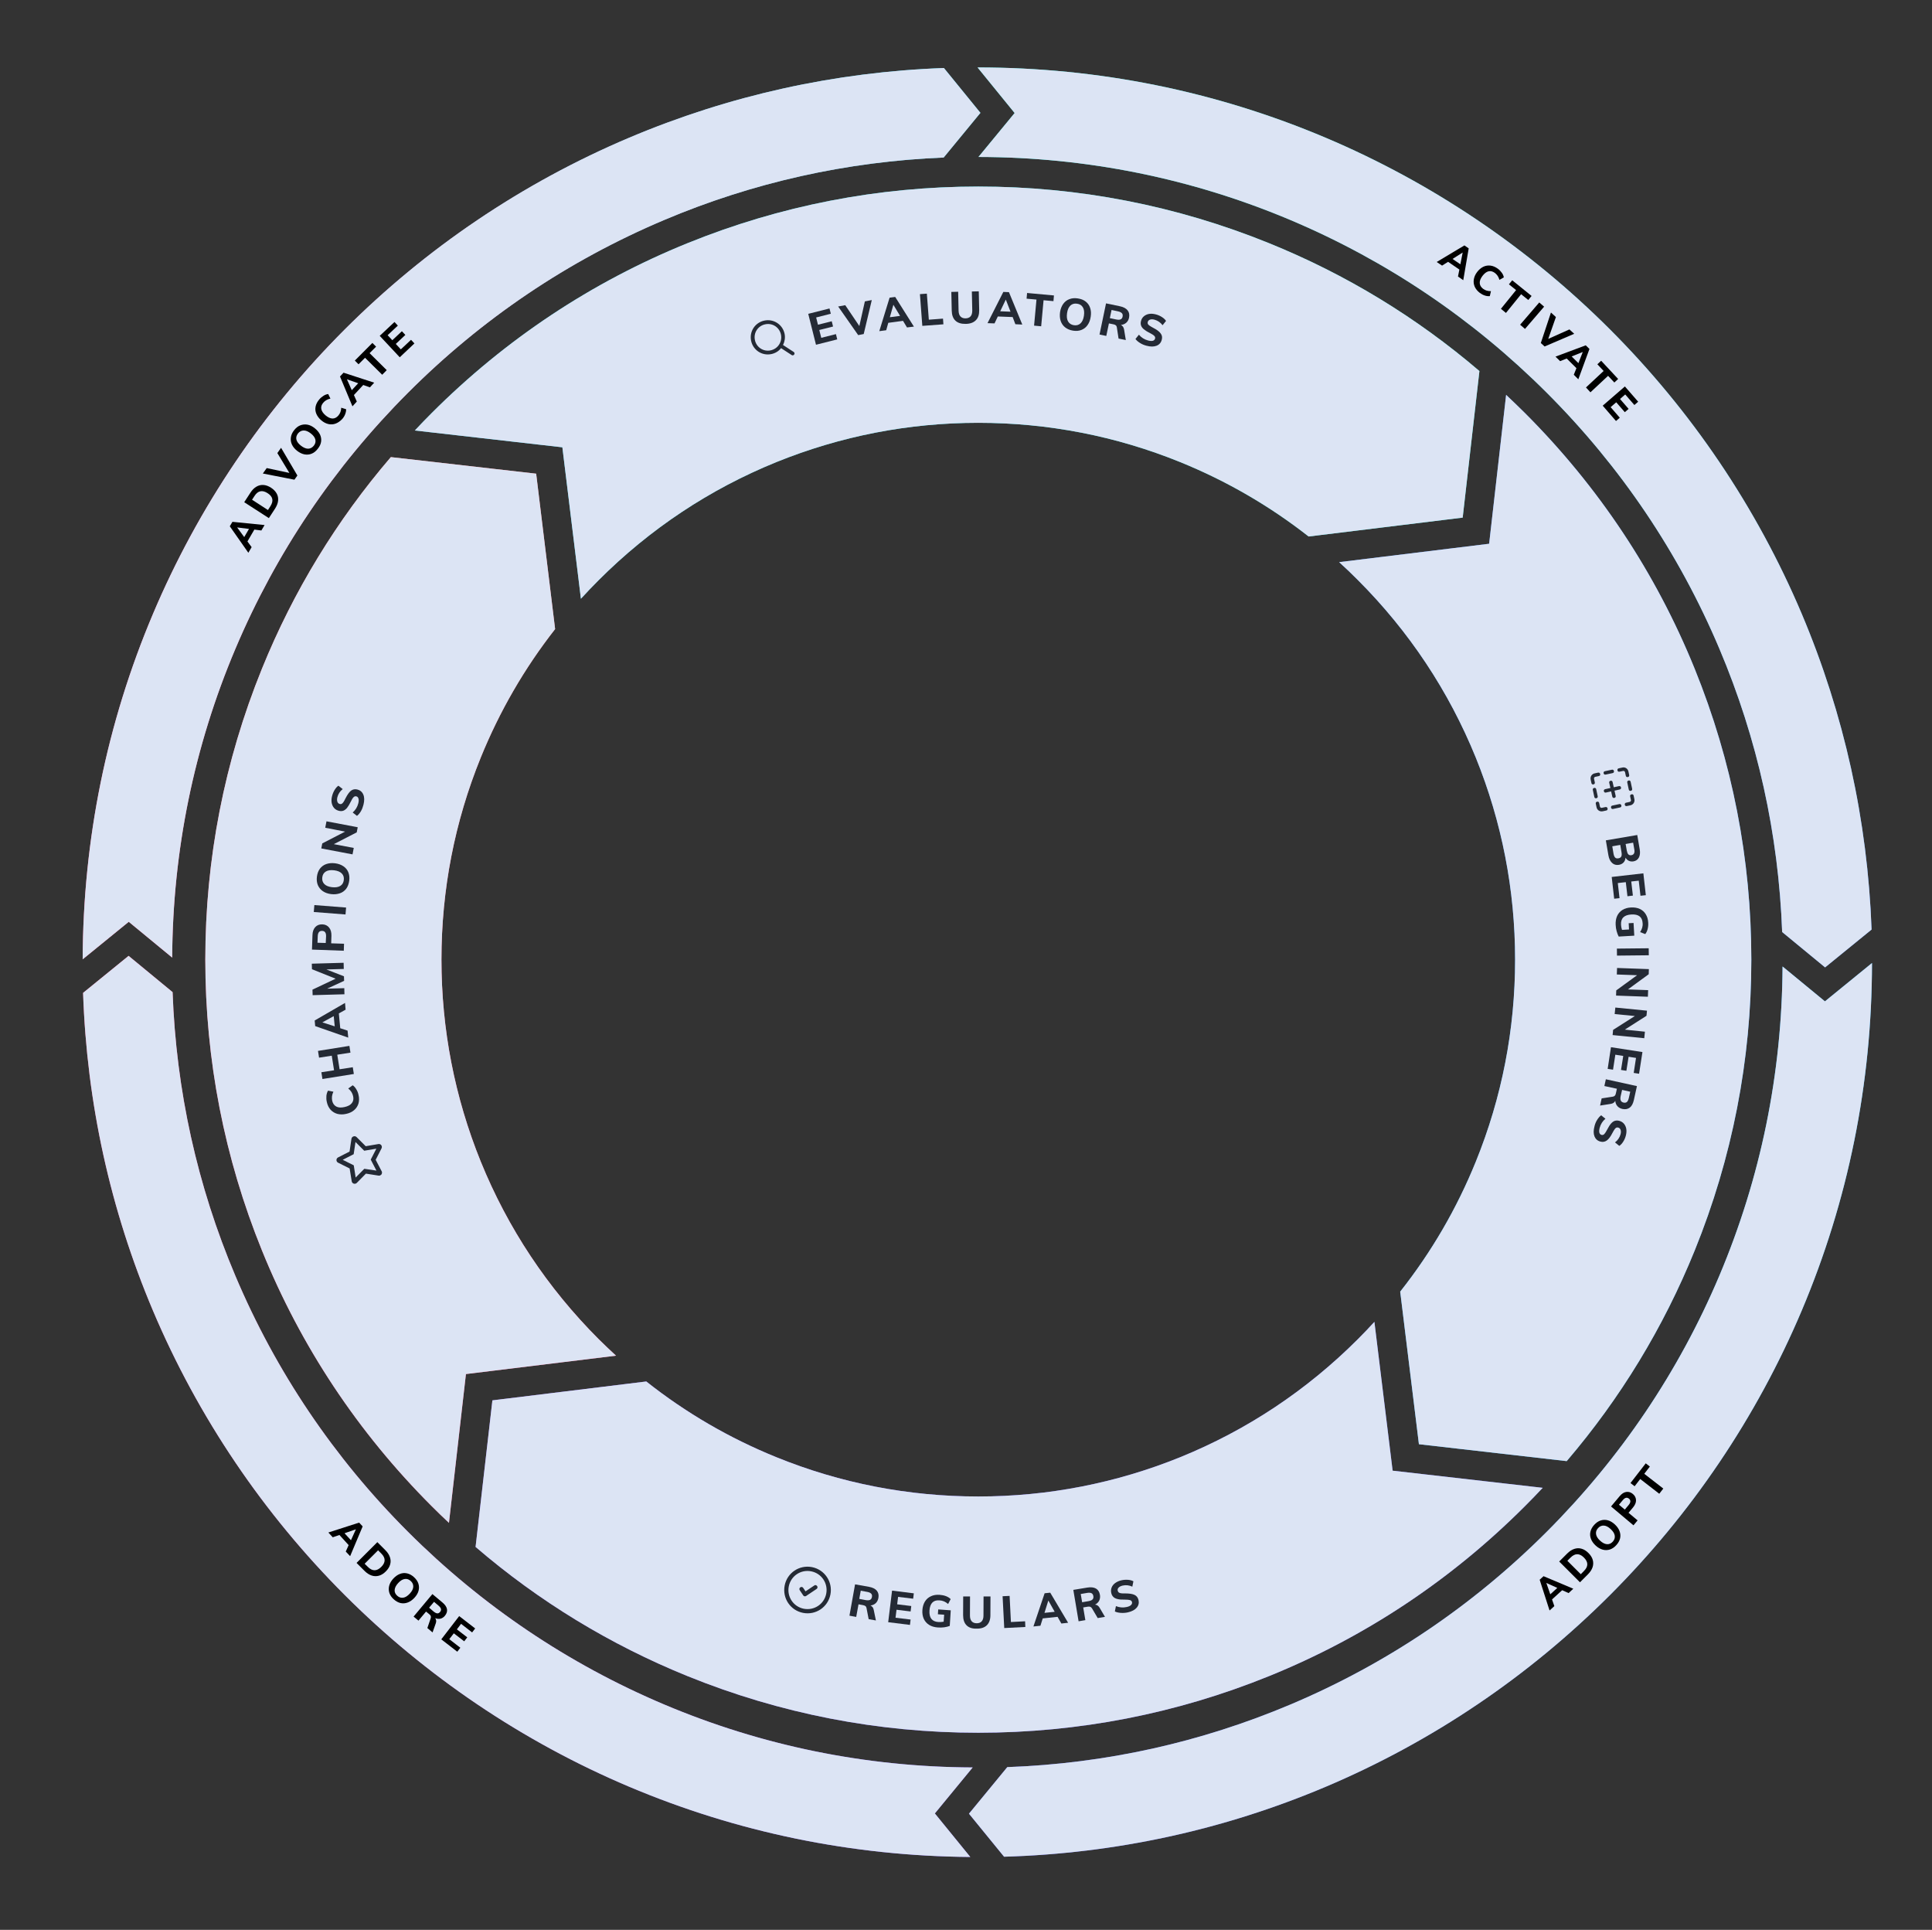 <?xml version="1.0" encoding="utf-8"?>
<!-- Generator: Adobe Illustrator 23.0.3, SVG Export Plug-In . SVG Version: 6.00 Build 0)  -->
<svg version="1.1" xmlns="http://www.w3.org/2000/svg" xmlns:xlink="http://www.w3.org/1999/xlink" x="0px" y="0px"
	 viewBox="0 0 2344 2341" style="enable-background:new 0 0 2344 2341;" xml:space="preserve">
<rect x="0" y="0" width="2344" height="2341" fill="#333333" stroke="none"/>
<style type="text/css">
	.st0{fill:url(#SVGID_1_);}
	.st1{fill:#FFFFFF;}
	.st2{fill:url(#SVGID_2_);}
	.st3{fill:url(#SVGID_3_);}
	.st4{fill:url(#SVGID_4_);}
	.st5{fill:url(#SVGID_5_);}
	.st6{fill:url(#SVGID_6_);}
	.st7{fill:url(#SVGID_7_);}
	.st8{fill:url(#SVGID_8_);}
	.st9{fill:#DCE4F4;}
	.st10{fill:#242A35;}
</style>
 
 <!-- <link rel="stylesheet" type="text/css" xlink:href="../css/flywheel.css"> -->
<g id="Activate-color">
	<g>
		<linearGradient id="SVGID_1_" gradientUnits="userSpaceOnUse" x1="2127.647" y1="1223.357" x2="1397.862" y2="-40.667">
			<stop  offset="0" style="stop-color:#4489FF"/>
			<stop  offset="0.817" style="stop-color:#1DE0D7"/>
		</linearGradient>
		<path class="st0" d="M2186,744.7c-27.2-64.3-60.9-126.4-100.1-184.4c-38.8-57.5-83.4-111.5-132.5-160.6
			c-49.1-49.1-103.1-93.7-160.6-132.5c-58-39.2-120.1-72.9-184.4-100.1c-133.8-56.6-276-85.3-422.4-85.3l45,55.3l-43.9,53.3
			c131.5,0.2,259,26,379,76.7c116.3,49.2,220.8,119.7,310.6,209.4c89.7,89.7,160.2,194.2,209.4,310.6
			c46.2,109.2,71.7,224.6,76.1,343.5l52.1,42.9l56.4-45.9C2265.8,995,2237.4,866.4,2186,744.7z"/>
	</g>
	<g>
		<g>
			<path class="st1" d="M1768.9,335.4l1.7-8.4l-13.7-9.4l-7.3,4.6l-6.5-4.4l33.6-20.1l5.2,3.6l-6.6,38.6L1768.9,335.4z
				 M1762.3,314.1l9.5,6.5l2.8-14.3L1762.3,314.1z"/>
			<path class="st1" d="M1789.2,347.8c-1.2-2.8-1.6-5.8-1.1-8.8c0.5-3.1,1.8-6.1,4-9c2.2-2.9,4.7-5,7.5-6.4c2.8-1.3,5.7-1.8,8.8-1.4
				s6,1.7,8.9,3.8c1.9,1.4,3.5,3.1,4.8,4.9s2.1,3.7,2.4,5.6l-5.3,3c-0.6-1.9-1.3-3.6-2.2-4.9c-0.9-1.3-2-2.5-3.3-3.5
				c-2.6-1.9-5.1-2.6-7.7-2c-2.6,0.6-5,2.5-7.4,5.6c-2.4,3.2-3.5,6.1-3.3,8.7c0.1,2.7,1.5,4.9,4,6.9c1.3,1,2.8,1.7,4.3,2.2
				c1.5,0.5,3.3,0.7,5.3,0.7l-1.4,6c-1.9,0.2-3.9,0-6-0.7c-2.2-0.7-4.2-1.8-6.1-3.2C1792.5,353.1,1790.5,350.6,1789.2,347.8z"/>
			<path class="st1" d="M1821,374.6l18.4-22.7l-8.7-7l4-4.9l23.5,19l-4,4.9l-8.7-7l-18.4,22.7L1821,374.6z"/>
			<path class="st1" d="M1844.3,393.9l23.2-27l5.9,5.1l-23.2,27L1844.3,393.9z"/>
			<path class="st1" d="M1904.1,399.6l5.8,5.3l-35.9,15.4l-4.6-4.2l12.3-37l6,5.5l-9.3,26.5L1904.1,399.6z"/>
			<path class="st1" d="M1909.4,454.6l3.2-8l-11.8-11.7l-8,3.2l-5.6-5.5l36.7-13.7l4.5,4.4l-13.5,36.8L1909.4,454.6z M1906.8,432.4
				l8.2,8.1l5.3-13.5L1906.8,432.4z"/>
			<path class="st1" d="M1924.2,470l21.4-20l-7.6-8.1l4.6-4.3l20.6,22.1l-4.6,4.3l-7.6-8.1l-21.4,20L1924.2,470z"/>
			<path class="st1" d="M1944.5,492.1l26.9-23.3l16.1,18.5l-4.6,4l-11.1-12.8l-6.3,5.5l10.4,12l-4.6,4l-10.4-12l-6.8,5.9l11.1,12.8
				l-4.6,4L1944.5,492.1z"/>
		</g>
	</g>
</g>
<g id="Advocate-color">
	<linearGradient id="SVGID_2_" gradientUnits="userSpaceOnUse" x1="15.337" y1="1078.777" x2="1078.427" y2="15.688">
		<stop  offset="0" style="stop-color:#FF6297"/>
		<stop  offset="0.408" style="stop-color:#FA87CD"/>
		<stop  offset="1" style="stop-color:#2DD2F3"/>
	</linearGradient>
	<path class="st2" d="M1189.5,136.9l-44.3-54.4c-132.2,4.8-260.5,33.2-382,84.6c-64.3,27.2-126.4,60.9-184.4,100.1
		c-57.5,38.8-111.5,83.4-160.6,132.5s-93.7,103.1-132.5,160.6c-39.2,58-72.9,120.1-100.1,184.4c-56.2,132.8-84.8,273.7-85.3,419
		l55.9-45.5l52.7,43.4c0.7-129.9,26.5-255.9,76.7-374.6c49.2-116.3,119.7-220.8,209.4-310.6S689.2,316.2,805.5,267
		c107.9-45.7,221.9-71.1,339.4-75.9L1189.5,136.9z"/>
	<g>
		<path class="st1" d="M317.1,643.5l-8.5-1.1l-8.4,14.4l5.1,6.9l-4,6.8l-22.5-32.1l3.2-5.4l39,3.9L317.1,643.5z M296.3,651.5
			l5.8-9.9l-14.4-1.8L296.3,651.5z"/>
		<path class="st1" d="M296.3,609.2l7.5-11.5c2.1-3.3,4.5-5.7,7.2-7.3c2.7-1.6,5.6-2.3,8.6-2.1c3,0.2,6.1,1.3,9.2,3.3
			c3.1,2,5.4,4.4,6.9,7.1s2,5.6,1.7,8.7c-0.3,3.1-1.6,6.3-3.7,9.6l-7.5,11.5L296.3,609.2z M328.1,614c4.1-6.4,3-11.7-3.5-15.8
			c-6.4-4.1-11.7-3-15.8,3.4l-3,4.6l19.3,12.5L328.1,614z"/>
		<path class="st1" d="M336.5,549.6l4.5-6.4l19.8,33.6l-3.6,5.1l-38.3-7.5l4.7-6.6l27.5,5.9L336.5,549.6z"/>
		<path class="st1" d="M378.2,550.3c-2.8,1.2-5.7,1.4-8.7,0.9c-3.1-0.6-6-2-9-4.3c-2.9-2.3-5-4.8-6.3-7.6c-1.3-2.8-1.7-5.7-1.3-8.7
			c0.4-3,1.7-5.9,3.9-8.7c2.2-2.8,4.6-4.8,7.4-5.9c2.8-1.1,5.7-1.4,8.7-0.9s6,2,8.9,4.3c2.9,2.3,5,4.8,6.4,7.6
			c1.3,2.8,1.8,5.7,1.4,8.6c-0.4,3-1.7,5.8-3.9,8.6C383.4,547.2,381,549.2,378.2,550.3z M382.6,533.2c-0.6-2.6-2.5-5.1-5.6-7.5
			c-3.1-2.4-6-3.6-8.7-3.5c-2.7,0.1-4.9,1.3-6.8,3.6c-1.8,2.4-2.5,4.9-1.9,7.4c0.6,2.6,2.5,5.1,5.6,7.5c3.1,2.4,6,3.6,8.7,3.6
			c2.7-0.1,4.9-1.3,6.8-3.6S383.2,535.8,382.6,533.2z"/>
		<path class="st1" d="M407.3,513.8c-2.9,1.1-5.9,1.3-8.9,0.6c-3-0.7-5.9-2.2-8.7-4.6c-2.8-2.4-4.7-5-5.9-7.8
			c-1.2-2.9-1.5-5.8-0.9-8.8s2.1-5.9,4.4-8.6c1.5-1.8,3.3-3.3,5.2-4.5c1.9-1.2,3.8-1.9,5.7-2.1l2.7,5.5c-2,0.4-3.6,1.1-5,1.9
			c-1.4,0.8-2.6,1.8-3.7,3.1c-2.1,2.4-2.9,5-2.4,7.6c0.5,2.6,2.2,5.2,5.1,7.7c3,2.5,5.8,3.8,8.5,3.9c2.7,0,5-1.2,7.1-3.6
			c1.1-1.3,1.9-2.7,2.5-4.2c0.6-1.5,0.9-3.3,1-5.3l5.9,1.8c0.1,1.9-0.3,3.9-1.1,6c-0.8,2.1-2,4.1-3.6,5.9
			C412.8,510.8,410.2,512.7,407.3,513.8z"/>
		<path class="st1" d="M448.8,469.9l-8.1-2.9l-11.3,12.2l3.5,7.9l-5.3,5.8l-15.1-36.2l4.3-4.6l37.2,12.1L448.8,469.9z M426.8,473.3
			l7.8-8.4l-13.7-4.8L426.8,473.3z"/>
		<path class="st1" d="M463.7,454.6l-20.8-20.6l-7.9,7.9l-4.5-4.5l21.3-21.4l4.5,4.5l-7.9,7.9l20.8,20.6L463.7,454.6z"/>
		<path class="st1" d="M485,433.4l-24.3-26l17.9-16.8l4.1,4.4l-12.4,11.6l5.7,6.1l11.6-10.9l4.2,4.5l-11.6,10.9l6.1,6.6l12.4-11.6
			l4.1,4.4L485,433.4z"/>
	</g>
</g>
<g id="Adopt-color">
	<linearGradient id="SVGID_3_" gradientUnits="userSpaceOnUse" x1="2146.71" y1="1096.218" x2="1414.007" y2="2365.296">
		<stop  offset="0.253" style="stop-color:#2CB4FF"/>
		<stop  offset="1" style="stop-color:#605CFF"/>
	</linearGradient>
	<path class="st3" d="M2214.1,1214.7l-51.4-42.3c-0.7,130.1-26.5,256.2-76.7,375.1c-49.2,116.3-119.7,220.8-209.4,310.6
		c-89.7,89.7-194.2,160.2-310.6,209.4c-109.3,46.2-224.8,71.8-343.9,76.1l-46.5,56.5l42.6,52.2c135-3.9,266.1-32.4,390.1-84.8
		c64.3-27.2,126.4-60.9,184.4-100.1c57.5-38.8,111.5-83.4,160.6-132.5c49.1-49.1,93.7-103.1,132.5-160.6
		c39.2-58,72.9-120.1,100.1-184.4c56.5-133.6,85.2-275.5,85.3-421.7L2214.1,1214.7z"/>
	<g>
		<g>
			<path class="st1" d="M1903.1,1932.5l-7.8-3.5l-12.3,11.2l2.8,8.1l-5.8,5.3l-12-37.3l4.7-4.3l36.1,15.2L1903.1,1932.5z
				 M1880.9,1934l8.5-7.8l-13.3-6L1880.9,1934z"/>
			<path class="st1" d="M1891.7,1894.2l9.7-9.7c2.8-2.8,5.6-4.6,8.6-5.6c3-1,5.9-1.1,8.9-0.2c2.9,0.8,5.7,2.6,8.3,5.2
				c2.6,2.6,4.4,5.4,5.2,8.3c0.8,2.9,0.8,5.9-0.2,8.9c-1,3-2.9,5.9-5.6,8.6l-9.7,9.7L1891.7,1894.2z M1921.8,1905.6
				c5.4-5.4,5.3-10.8-0.1-16.2c-5.4-5.4-10.8-5.4-16.2,0l-3.9,3.9l16.3,16.3L1921.8,1905.6z"/>
			<path class="st1" d="M1953.3,1879.6c-2.9,0.9-5.8,1-8.8,0.2c-3-0.8-5.9-2.5-8.6-5s-4.6-5.2-5.7-8.1c-1.1-2.9-1.3-5.8-0.6-8.7
				c0.7-2.9,2.2-5.7,4.6-8.3s5-4.4,7.8-5.3c2.8-0.9,5.8-1,8.7-0.2c3,0.8,5.8,2.5,8.5,5c2.7,2.5,4.6,5.2,5.7,8.1
				c1.1,2.9,1.3,5.8,0.7,8.7c-0.7,2.9-2.2,5.7-4.6,8.3C1958.8,1876.8,1956.2,1878.6,1953.3,1879.6z M1959.1,1862.8
				c-0.4-2.7-2.1-5.3-5-8c-2.9-2.7-5.7-4.1-8.3-4.2c-2.7-0.1-5,0.9-7,3.1c-2,2.2-2.8,4.6-2.4,7.3c0.4,2.6,2,5.3,4.9,7.9
				c2.9,2.7,5.7,4.1,8.4,4.3c2.7,0.2,5-0.9,7-3.1C1958.7,1867.9,1959.5,1865.5,1959.1,1862.8z"/>
			<path class="st1" d="M1954.6,1827.4l10.4-12.4c2.5-3,5.2-4.8,8.1-5.2s5.5,0.4,8,2.5c2.5,2.1,3.7,4.6,3.8,7.5
				c0.1,2.9-1.2,5.9-3.7,8.9l-5.4,6.4l11,9.2l-5,6L1954.6,1827.4z M1976,1825.6c2.6-3.1,2.7-5.7,0.4-7.6c-2.4-2-4.9-1.4-7.5,1.7
				l-4.7,5.6l7.1,5.9L1976,1825.6z"/>
			<path class="st1" d="M2013.1,1812l-23.1-17.9l-6.8,8.8l-5-3.9l18.5-23.9l5,3.9l-6.8,8.8l23.1,17.9L2013.1,1812z"/>
		</g>
	</g>
</g>
<g id="Adore-color">
	<linearGradient id="SVGID_4_" gradientUnits="userSpaceOnUse" x1="32.529" y1="1272.835" x2="1094.88" y2="2335.185">
		<stop  offset="0" style="stop-color:#FE5B8F"/>
		<stop  offset="0.884" style="stop-color:#8860FF"/>
	</linearGradient>
	<path class="st4" d="M805.5,2067.5c-116.3-49.2-220.8-119.7-310.6-209.4c-89.7-89.7-160.2-194.2-209.4-310.6
		c-46.3-109.4-71.8-224.9-76.1-344l-53.4-44l-55.2,44.9c4.5,133.4,32.9,262.8,84.7,385.3c27.2,64.3,60.9,126.4,100.1,184.4
		c38.8,57.5,83.4,111.5,132.5,160.6c49.1,49.1,103.1,93.7,160.6,132.5c58,39.2,120.1,72.9,184.4,100.1
		c131.3,55.5,270.6,84.2,414.1,85.3l-43-52.8l45.9-55.8C1050.3,2143.5,924.2,2117.7,805.5,2067.5z"/>
	<g>
		<path class="st1" d="M419.5,1882.1l3.5-7.8l-11.2-12.3l-8.1,2.8l-5.3-5.8l37.3-12l4.3,4.6l-15.2,36.1L419.5,1882.1z M418,1859.9
			l7.8,8.5l6-13.3L418,1859.9z"/>
		<path class="st1" d="M457.8,1870.7l9.7,9.7c2.8,2.8,4.6,5.6,5.6,8.6c1,3,1.1,5.9,0.2,8.9c-0.8,2.9-2.6,5.7-5.2,8.3
			c-2.6,2.6-5.4,4.4-8.3,5.2c-2.9,0.8-5.9,0.8-8.9-0.2c-3-1-5.9-2.9-8.6-5.6l-9.7-9.7L457.8,1870.7z M446.4,1900.8
			c5.4,5.4,10.8,5.3,16.2-0.1c5.4-5.4,5.4-10.8,0-16.2l-3.9-3.9l-16.3,16.3L446.4,1900.8z"/>
		<path class="st1" d="M472.4,1932.3c-0.9-2.9-1-5.8-0.2-8.8c0.8-3,2.5-5.9,5-8.6c2.5-2.7,5.2-4.6,8.1-5.7c2.9-1.1,5.8-1.3,8.7-0.6
			c2.9,0.7,5.7,2.2,8.3,4.6c2.6,2.4,4.4,5,5.3,7.8c0.9,2.8,1,5.8,0.2,8.7c-0.8,3-2.5,5.8-5,8.5c-2.5,2.7-5.2,4.6-8.1,5.7
			c-2.9,1.1-5.8,1.3-8.7,0.7c-2.9-0.7-5.7-2.2-8.3-4.6C475.2,1937.8,473.4,1935.2,472.4,1932.3z M489.2,1938.1c2.7-0.4,5.3-2.1,8-5
			c2.7-2.9,4.1-5.7,4.2-8.3c0.1-2.7-0.9-5-3.1-7c-2.2-2-4.6-2.8-7.3-2.4c-2.6,0.4-5.3,2-7.9,4.9c-2.7,2.9-4.1,5.7-4.3,8.4
			c-0.2,2.7,0.9,5,3.1,7C484.1,1937.7,486.5,1938.5,489.2,1938.1z"/>
		<path class="st1" d="M524.8,1980.2l-6.3-5.3l4.1-12c0.3-1,0.3-1.8,0-2.6c-0.3-0.8-0.9-1.5-1.8-2.2l-3.9-3.2l-9.2,11l-5.9-4.9
			l22.8-27.3l12.2,10.2c3.2,2.7,5,5.3,5.5,8.1c0.5,2.7-0.4,5.4-2.5,8c-1.5,1.8-3.3,3-5.3,3.5c-2,0.5-4.2,0.3-6.5-0.6
			c1.3,1.7,1.6,3.8,0.7,6.3L524.8,1980.2z M526,1954.8c1.7,1.4,3.2,2.2,4.5,2.3c1.3,0.1,2.4-0.5,3.4-1.7c1-1.2,1.4-2.5,1.1-3.7
			c-0.3-1.2-1.3-2.6-3-4l-5.4-4.6l-6,7.1L526,1954.8z"/>
		<path class="st1" d="M535.4,1988.6l21.7-28.2l19.4,15l-3.7,4.8l-13.4-10.4l-5.1,6.7l12.6,9.7l-3.7,4.8l-12.6-9.7l-5.5,7.1
			l13.4,10.4l-3.7,4.8L535.4,1988.6z"/>
	</g>
</g>
<g id="Evaluators-color">
	<g>
		<linearGradient id="SVGID_5_" gradientUnits="userSpaceOnUse" x1="503.274" y1="476.252" x2="1794.882" y2="476.252">
			<stop  offset="3.618310e-02" style="stop-color:#2DD2F3"/>
			<stop  offset="1" style="stop-color:#20E0D6"/>
		</linearGradient>
		<path class="st5" d="M1539.7,295c-112.4-45.6-231.1-68.7-352.8-68.7c-121.7,0-240.4,23.1-352.8,68.7
			c-116.4,47.2-220.8,116.5-310.3,206c-7,7-13.8,14-20.5,21.2l179,20.4l22.5,183.7c7-7.7,14.2-15.2,21.6-22.6
			c62.2-62.2,134.7-110.3,215.4-143.1c78-31.6,160.5-47.7,245.1-47.7c84.6,0,167.1,16,245.1,47.7c56.1,22.8,108.2,53,155.7,90.2
			l186.9-22.9l20.3-177.8C1718.5,384.8,1633,332.8,1539.7,295z"/>
	</g>
	<g>
		<path class="st1" d="M990,418.2l-9.4-37.5l25.8-6.5l1.6,6.4l-17.8,4.5l2.2,8.8l16.7-4.2l1.6,6.4l-16.7,4.2l2.4,9.5l17.8-4.5
			l1.6,6.4L990,418.2z"/>
		<path class="st1" d="M1049.3,365.6l8.4-1.6l-9.8,41.2l-6.7,1.3l-24.3-34.7l8.6-1.6l17.1,25.3L1049.3,365.6z"/>
		<path class="st1" d="M1100.4,397.2l-4.8-8l-17.9,2.4l-2.5,9l-8.4,1.1l12.5-40.6l6.8-0.9l22.7,36L1100.4,397.2z M1079.6,384.8
			l12.4-1.6l-8.1-13.5L1079.6,384.8z"/>
		<path class="st1" d="M1119,395.3l-2.9-38.5l8.4-0.6l2.4,31.6l17.2-1.3l0.5,6.9L1119,395.3z"/>
		<path class="st1" d="M1159.2,389c-2.9-2.7-4.4-6.8-4.5-12.2l-0.5-22.7l8.3-0.2l0.5,23c0.1,3.1,0.8,5.4,2.3,7
			c1.5,1.6,3.5,2.3,6.2,2.3c2.7-0.1,4.7-0.9,6.1-2.5c1.4-1.6,2-4,2-7.1l-0.5-23l8.4-0.2l0.5,22.7c0.1,5.4-1.2,9.5-4,12.3
			c-2.8,2.9-6.9,4.4-12.2,4.5C1166.2,393,1162,391.7,1159.2,389z"/>
		<path class="st1" d="M1231.9,393.3l-3.3-8.7l-18-0.7l-4,8.4l-8.5-0.3l19.2-37.9l6.8,0.3l16.2,39.3L1231.9,393.3z M1213.5,377.6
			l12.5,0.5l-5.7-14.7L1213.5,377.6z"/>
		<path class="st1" d="M1254.6,395l2.9-31.6l-12-1.1l0.6-6.9l32.6,3l-0.6,6.9l-12-1.1l-2.9,31.6L1254.6,395z"/>
		<path class="st1" d="M1292.4,397.2c-2.6-2-4.4-4.6-5.5-7.8c-1.1-3.2-1.3-6.8-0.8-10.7c0.6-4,1.9-7.3,3.8-10c2-2.7,4.4-4.7,7.5-5.8
			c3-1.2,6.5-1.5,10.3-0.9c3.8,0.6,7,1.8,9.5,3.8c2.6,2,4.4,4.6,5.4,7.7c1.1,3.2,1.3,6.7,0.7,10.7c-0.6,4-1.8,7.3-3.8,10.1
			c-1.9,2.8-4.4,4.7-7.4,5.9c-3,1.2-6.4,1.5-10.2,0.9S1295,399.2,1292.4,397.2z M1311,392.2c2.1-2,3.5-5.1,4.1-9.3
			c0.6-4.2,0.2-7.6-1.3-10.1c-1.5-2.5-3.8-4-7.1-4.4c-3.2-0.5-5.9,0.3-8,2.2c-2.1,2-3.5,5-4.1,9.3c-0.6,4.3-0.2,7.6,1.3,10.1
			c1.5,2.5,3.8,4,7,4.5C1306.2,395,1308.9,394.2,1311,392.2z"/>
		<path class="st1" d="M1365.9,412.5l-8.8-1.8L1355,397c-0.2-1.1-0.6-1.9-1.3-2.4c-0.7-0.6-1.7-1-2.9-1.2l-5.4-1.1l-3.2,15.2
			l-8.2-1.7l7.9-37.8l16.8,3.5c4.4,0.9,7.5,2.6,9.4,5c1.9,2.4,2.4,5.4,1.7,8.9c-0.5,2.5-1.6,4.5-3.4,6.1c-1.7,1.5-3.9,2.4-6.5,2.7
			c2.1,0.9,3.4,2.8,3.9,5.6L1365.9,412.5z M1354.1,387.5c2.4,0.5,4.2,0.5,5.5-0.1c1.3-0.6,2.1-1.7,2.4-3.4s0.1-3.1-0.9-4.1
			c-0.9-1-2.6-1.8-5-2.3l-7.5-1.6l-2.1,9.9L1354.1,387.5z"/>
		<path class="st1" d="M1383.2,416.1c-2.4-1.5-4.3-3.1-5.6-4.9l4.2-5.2c2.9,3.5,6.6,5.8,11,7c2.4,0.6,4.3,0.8,5.8,0.4
			s2.4-1.3,2.8-2.7c0.3-1.2,0-2.3-1-3.3c-1-1-2.9-2.2-5.6-3.6c-3.1-1.5-5.5-3.1-7.2-4.5c-1.7-1.5-2.8-3-3.3-4.7
			c-0.5-1.6-0.5-3.5,0.1-5.5c0.6-2.2,1.8-4.1,3.5-5.5c1.7-1.4,3.8-2.4,6.3-2.8s5.2-0.2,8.2,0.6c2.7,0.7,5.1,1.8,7.3,3.2
			c2.2,1.4,3.9,3,5,4.7l-4.2,5.2c-2.6-3.4-5.9-5.6-9.8-6.7c-2.1-0.6-3.9-0.6-5.4-0.1c-1.5,0.5-2.4,1.5-2.8,2.9
			c-0.2,0.8-0.2,1.6,0.1,2.3c0.3,0.7,1,1.4,2,2.1c1,0.7,2.5,1.6,4.4,2.6c4.5,2.3,7.6,4.6,9.2,6.9c1.7,2.2,2.1,4.8,1.3,7.7
			c-0.9,3.5-3,5.9-6.3,7.2c-3.3,1.3-7.3,1.3-12.2,0C1388.2,418.7,1385.6,417.6,1383.2,416.1z"/>
	</g>
	<path class="st1" d="M962.9,426.9l-12.9-8.4c2-4,2.9-8.8,1.9-13.6c-2.4-11.3-13.3-18.4-24.6-16c-11.3,2.4-18.4,13.3-16,24.6
		c2.4,11.3,13.3,18.4,24.6,16c4.7-1,8.9-3.5,11.7-7.2l12.9,8.4c0.5,0.4,1.3,0.4,1.7,0.3c0.5-0.1,1.1-0.5,1.4-1
		C964.3,428.9,964,427.6,962.9,426.9z M935,425c-8.8,1.9-17.3-3.7-19.1-12.5c-1.9-8.8,3.7-17.3,12.5-19.1
		c8.8-1.9,17.3,3.7,19.1,12.5C949.3,414.7,943.8,423.1,935,425z"/>
</g>
<g id="Beginners-color">
	<linearGradient id="SVGID_6_" gradientUnits="userSpaceOnUse" x1="1874.67" y1="1772.368" x2="1874.67" y2="478.98">
		<stop  offset="0" style="stop-color:#2CB4FF"/>
		<stop  offset="0" style="stop-color:#2CB2FF"/>
		<stop  offset="0.997" style="stop-color:#4980FF"/>
	</linearGradient>
	<path class="st6" d="M1827.3,479l-20.6,180.6l-182,22.3c7.7,7,15.3,14.2,22.7,21.7c62.2,62.2,110.3,134.7,143.1,215.4
		c31.6,78,47.7,160.5,47.7,245.1c0,84.6-16,167.1-47.7,245.1c-23.1,56.9-53.8,109.6-91.7,157.6l22.7,185.1l179.3,20.5
		c65.3-76.4,117.4-162.1,155.3-255.5c45.6-112.4,68.7-231.1,68.7-352.8c0-121.7-23.1-240.4-68.7-352.8
		c-47.2-116.4-116.5-220.8-206-310.3C1842.5,493.5,1835,486.2,1827.3,479z"/>
	<g>
		<path class="st1" d="M1969.7,1046.3c-1.4,1.5-3.3,2.4-5.6,2.8c-3.2,0.5-6-0.2-8.2-2.3c-2.3-2.1-3.8-5.2-4.5-9.3l-3.1-18.1
			l38.1-6.5l3,17.5c0.7,4,0.3,7.2-1,9.8c-1.4,2.6-3.6,4.2-6.7,4.7c-2,0.3-3.8,0.1-5.5-0.7s-3-2.1-4-3.8
			C1971.9,1043,1971.1,1044.9,1969.7,1046.3z M1959.6,1040.3c0.9,0.9,2.2,1.2,3.9,0.9c1.7-0.3,2.9-1,3.5-2.2
			c0.6-1.2,0.7-2.8,0.3-5.1l-1.5-9l-9.7,1.7l1.5,9C1958,1037.8,1958.7,1039.4,1959.6,1040.3z M1972.3,1023.8l1.4,8
			c0.4,2.1,1,3.7,1.9,4.6c0.9,0.9,2.1,1.3,3.7,1c1.6-0.3,2.6-1,3.2-2.2c0.6-1.2,0.7-2.8,0.3-5l-1.4-8L1972.3,1023.8z"/>
		<path class="st1" d="M1955.4,1063.8l38.4-4.4l3,26.5l-6.5,0.7l-2.1-18.3l-9.1,1l2,17.1l-6.6,0.8l-2-17.1l-9.7,1.1l2.1,18.3
			l-6.5,0.7L1955.4,1063.8z"/>
		<path class="st1" d="M1982.8,1135l-18.9,1.1c-1-1.8-1.8-4-2.5-6.5c-0.7-2.5-1.1-5-1.2-7.7c-0.2-4.1,0.4-7.7,1.8-10.8
			c1.4-3.1,3.6-5.5,6.4-7.3c2.9-1.8,6.4-2.8,10.5-3c4-0.2,7.5,0.4,10.6,1.8c3.1,1.4,5.5,3.6,7.2,6.4c1.8,2.9,2.8,6.2,3,10.2
			c0.2,2.8-0.1,5.4-0.7,7.8c-0.6,2.4-1.6,4.5-2.9,6.1l-6.2-2.4c1.2-1.9,2-3.7,2.5-5.4s0.7-3.6,0.5-5.6c-0.4-7.4-5-10.9-13.6-10.4
			c-8.8,0.5-13,4.6-12.6,12.4c0.1,2.1,0.5,4.2,1.2,6.3l8.5-0.5l-0.4-7.6l5.9-0.3L1982.8,1135z"/>
		<path class="st1" d="M1961.7,1150.7l38.6-0.4l0.1,8.5l-38.6,0.4L1961.7,1150.7z"/>
		<path class="st1" d="M1999.6,1201.1l-0.3,8l-38.6-1.4l0.2-6.3l25.3-18.4l-24.6-0.9l0.3-7.9l38.6,1.4l-0.2,6.2l-25.2,18.4
			L1999.6,1201.1z"/>
		<path class="st1" d="M1995.7,1251.5l-0.8,7.9l-38.4-3.8l0.6-6.3l26.4-16.8l-24.5-2.4l0.8-7.9l38.4,3.8l-0.6,6.2l-26.3,16.8
			L1995.7,1251.5z"/>
		<path class="st1" d="M1954.5,1270.3l38.2,5.9l-4.1,26.3l-6.5-1l2.8-18.2l-9-1.4l-2.7,17l-6.5-1l2.7-17l-9.6-1.5l-2.8,18.2l-6.5-1
			L1954.5,1270.3z"/>
		<path class="st1" d="M1941.3,1341.1l1.9-8.7l13.6-2.1c1.1-0.2,1.9-0.6,2.5-1.3c0.6-0.7,1-1.7,1.2-2.9l1.2-5.4l-15.2-3.3l1.8-8.2
			l37.7,8.3l-3.7,16.8c-1,4.4-2.6,7.5-5,9.3c-2.4,1.8-5.4,2.4-9,1.6c-2.5-0.6-4.5-1.7-6-3.4c-1.5-1.7-2.4-3.9-2.6-6.5
			c-0.9,2.1-2.8,3.4-5.7,3.8L1941.3,1341.1z M1966.3,1329.5c-0.5,2.4-0.5,4.2,0.1,5.5c0.6,1.3,1.7,2.1,3.4,2.5
			c1.7,0.4,3.1,0.1,4.1-0.8c1-0.9,1.8-2.6,2.3-4.9l1.7-7.5l-9.9-2.2L1966.3,1329.5z"/>
		<path class="st1" d="M1937.7,1358.5c1.5-2.4,3.1-4.3,4.9-5.6l5.2,4.2c-3.5,2.9-5.8,6.6-7,11c-0.6,2.4-0.8,4.3-0.4,5.8
			c0.4,1.5,1.3,2.4,2.7,2.8c1.2,0.3,2.3,0,3.3-1c1-1,2.2-2.9,3.6-5.6c1.6-3.1,3.1-5.5,4.6-7.2c1.5-1.7,3-2.8,4.7-3.3
			s3.5-0.5,5.5,0.1c2.2,0.6,4.1,1.8,5.5,3.5c1.4,1.7,2.4,3.8,2.8,6.3c0.4,2.5,0.2,5.2-0.6,8.2c-0.7,2.7-1.8,5.1-3.2,7.3
			c-1.4,2.2-3,3.9-4.7,5l-5.2-4.2c3.4-2.6,5.6-5.9,6.7-9.8c0.6-2.1,0.6-3.9,0.1-5.4c-0.5-1.5-1.5-2.4-2.9-2.8
			c-0.8-0.2-1.6-0.2-2.3,0.1c-0.7,0.3-1.4,1-2.1,2c-0.7,1-1.6,2.5-2.6,4.4c-2.3,4.5-4.6,7.6-6.9,9.2s-4.8,2.1-7.7,1.3
			c-3.5-0.9-5.9-3.1-7.2-6.3c-1.3-3.3-1.3-7.3,0-12.2C1935.1,1363.6,1936.2,1360.9,1937.7,1358.5z"/>
	</g>
	<path class="st1" d="M1941.4,938.9c0.3,1.3-0.4,2.3-1.6,2.5l-4.2,0.9c-1.3,0.3-1.9,1.3-1.6,2.5l0.9,4.2c0.3,1.3-0.4,2.3-1.6,2.5
		c-1.3,0.3-2.3-0.4-2.5-1.6l-0.9-4.2c-0.8-3.6,1.4-6.9,4.9-7.6l4.2-0.9C1940.1,937,1941.1,937.6,1941.4,938.9z M1936.6,957.4
		l1.8,8.4c0.3,1.3-0.4,2.3-1.6,2.5c-1.3,0.3-2.3-0.4-2.5-1.6l-1.8-8.4c-0.3-1.3,0.4-2.3,1.6-2.5
		C1935.3,955.5,1936.4,956.1,1936.6,957.4z M1950.4,980.7c0.3,1.3-0.4,2.3-1.6,2.5l-4.2,0.9c-3.6,0.8-6.9-1.4-7.6-4.9l-0.9-4.2
		c-0.3-1.3,0.4-2.3,1.6-2.5c1.3-0.3,2.3,0.4,2.5,1.6l0.9,4.2c0.3,1.3,1.3,1.9,2.5,1.6l4.2-0.9
		C1949.1,978.7,1950.1,979.4,1950.4,980.7z M1967.1,977c0.3,1.3-0.4,2.3-1.6,2.5l-8.4,1.8c-1.3,0.3-2.3-0.4-2.5-1.6
		c-0.3-1.3,0.4-2.3,1.6-2.5l8.4-1.8C1965.8,975.1,1966.8,975.8,1967.1,977z M1982,965.1l0.9,4.2c0.8,3.6-1.4,6.9-4.9,7.6l-4.2,0.9
		c-1.3,0.3-2.3-0.4-2.5-1.6c-0.3-1.3,0.4-2.3,1.6-2.5l4.2-0.9c1.3-0.3,1.9-1.3,1.6-2.5l-0.9-4.2c-0.3-1.3,0.4-2.3,1.6-2.5
		C1980.7,963.2,1981.7,963.8,1982,965.1z M1978.4,948.4l1.8,8.4c0.3,1.3-0.4,2.3-1.6,2.5c-1.3,0.3-2.3-0.4-2.5-1.6l-1.8-8.4
		c-0.3-1.3,0.4-2.3,1.6-2.5C1977.1,946.5,1978.1,947.1,1978.4,948.4z M1975.7,935.9l0.9,4.2c0.3,1.3-0.4,2.3-1.6,2.5
		c-1.3,0.3-2.3-0.4-2.5-1.6l-0.9-4.2c-0.3-1.3-1.3-1.9-2.5-1.6l-4.2,0.9c-1.3,0.3-2.3-0.4-2.5-1.6c-0.3-1.3,0.4-2.3,1.6-2.5l4.2-0.9
		C1971.6,930.2,1974.9,932.3,1975.7,935.9z M1958.1,935.3c0.3,1.3-0.4,2.3-1.6,2.5l-8.4,1.8c-1.3,0.3-2.3-0.4-2.5-1.6
		c-0.3-1.3,0.4-2.3,1.6-2.5l8.4-1.8C1956.8,933.4,1957.8,934,1958.1,935.3z M1964.2,953.6l-6.3,1.4l-1.4-6.3
		c-0.3-1.3-1.3-1.9-2.5-1.6c-1.3,0.3-1.9,1.3-1.6,2.5l1.4,6.3l-6.3,1.4c-1.3,0.3-1.9,1.3-1.6,2.5c0.3,1.3,1.3,1.9,2.5,1.6l6.3-1.4
		l1.4,6.3c0.3,1.3,1.3,1.9,2.5,1.6c1.3-0.3,1.9-1.3,1.6-2.5l-1.4-6.3l6.3-1.4c1.3-0.3,1.9-1.3,1.6-2.5
		C1966.5,954,1965.5,953.4,1964.2,953.6z"/>
</g>
<g id="Regulars-color">
	<linearGradient id="SVGID_7_" gradientUnits="userSpaceOnUse" x1="577.011" y1="1852.694" x2="1871.688" y2="1852.694">
		<stop  offset="0" style="stop-color:#8960FF"/>
		<stop  offset="0.982" style="stop-color:#5C5CFF"/>
	</linearGradient>
	<path class="st7" d="M1667.5,1603.5c-6.5,7.1-13.2,14.1-20.1,21c-62.2,62.2-134.7,110.3-215.4,143.1
		c-78,31.6-160.5,47.7-245.1,47.7c-84.6,0-167.1-16-245.1-47.7c-56.9-23.1-109.7-53.8-157.7-91.8l-186.7,22.9L577,1876.5
		c76.8,66,163,118.5,257.1,156.7c112.4,45.6,231.1,68.7,352.8,68.7c121.7,0,240.4-23.1,352.8-68.7c116.4-47.2,220.8-116.5,310.3-206
		c7.4-7.4,14.6-14.8,21.7-22.4l-182.1-20.8L1667.5,1603.5z"/>
	<g>
		<path class="st1" d="M1062.7,1965.7l-8.8-1.6l-2.6-13.5c-0.2-1.1-0.7-1.9-1.4-2.4c-0.7-0.5-1.7-0.9-2.9-1.1l-5.4-1l-2.8,15.3
			l-8.2-1.5l6.8-38l16.9,3c4.4,0.8,7.6,2.4,9.5,4.7c1.9,2.3,2.6,5.3,1.9,8.9c-0.5,2.5-1.5,4.6-3.2,6.2c-1.7,1.6-3.8,2.5-6.4,2.9
			c2.2,0.9,3.5,2.7,4,5.5L1062.7,1965.7z M1050.2,1941c2.4,0.4,4.2,0.3,5.4-0.3c1.2-0.6,2-1.8,2.3-3.5c0.3-1.7,0-3.1-1-4.1
			c-1-1-2.6-1.7-5-2.1l-7.6-1.4l-1.8,9.9L1050.2,1941z"/>
		<path class="st1" d="M1077.6,1967.8l4.7-38.3l26.4,3.3l-0.8,6.5l-18.3-2.2l-1.1,9l17.1,2.1l-0.8,6.6l-17.1-2.1l-1.2,9.7l18.3,2.2
			l-0.8,6.5L1077.6,1967.8z"/>
		<path class="st1" d="M1153.5,1953.4l-1.2,18.9c-1.9,0.8-4.2,1.3-6.7,1.7c-2.5,0.3-5.1,0.4-7.8,0.2c-4.1-0.3-7.6-1.3-10.5-3.1
			c-2.9-1.8-5-4.2-6.5-7.3c-1.4-3.1-2-6.7-1.7-10.8c0.3-4,1.3-7.4,3.1-10.3c1.8-2.9,4.2-5,7.3-6.4c3-1.4,6.5-2,10.5-1.7
			c2.8,0.2,5.3,0.7,7.7,1.6c2.3,0.9,4.3,2.1,5.7,3.6l-3.1,5.9c-1.7-1.4-3.4-2.5-5.1-3.2c-1.7-0.7-3.5-1.1-5.5-1.2
			c-7.4-0.5-11.4,3.6-12,12.3c-0.6,8.8,3,13.5,10.8,14c2.1,0.1,4.3,0,6.4-0.4l0.6-8.5l-7.6-0.5l0.4-5.9L1153.5,1953.4z"/>
		<path class="st1" d="M1172.7,1971.6c-2.8-2.8-4.2-6.9-4.2-12.3l0.1-22.7l8.3,0l-0.1,23.1c0,3.1,0.7,5.4,2.1,7
			c1.4,1.6,3.5,2.4,6.1,2.4c2.7,0,4.7-0.8,6.1-2.4c1.4-1.6,2.1-3.9,2.1-7l0.1-23.1l8.4,0l-0.1,22.7c0,5.4-1.5,9.4-4.3,12.2
			s-7,4.2-12.4,4.1C1179.6,1975.8,1175.5,1974.4,1172.7,1971.6z"/>
		<path class="st1" d="M1218.4,1974.9l-2-38.6l8.5-0.4l1.6,31.7l17.2-0.9l0.3,6.9L1218.4,1974.9z"/>
		<path class="st1" d="M1287.7,1969.4l-4.6-8.1l-18,1.9l-2.8,8.9l-8.5,0.9l13.6-40.3l6.8-0.7l21.7,36.5L1287.7,1969.4z
			 M1267.2,1956.5l12.4-1.3l-7.7-13.7L1267.2,1956.5z"/>
		<path class="st1" d="M1340.6,1961.3l-8.8,1.5l-7-11.9c-0.6-0.9-1.3-1.5-2.1-1.8c-0.9-0.3-1.9-0.3-3.1-0.1l-5.4,0.9l2.6,15.4
			l-8.2,1.4l-6.4-38.1l17-2.8c4.4-0.7,7.9-0.3,10.5,1.2s4.2,4.1,4.8,7.7c0.4,2.5,0.1,4.8-0.9,6.9c-1,2-2.7,3.7-5.1,4.9
			c2.3,0.1,4.2,1.4,5.6,3.8L1340.6,1961.3z M1320.5,1942.3c2.4-0.4,4.1-1.1,5-2.1c1-1,1.3-2.3,1-4.1s-1.1-2.9-2.3-3.5
			c-1.2-0.6-3.1-0.7-5.4-0.3l-7.6,1.3l1.7,10L1320.5,1942.3z"/>
		<path class="st1" d="M1359.9,1956.5c-2.8-0.2-5.2-0.7-7.3-1.7l1.3-6.5c4.2,1.7,8.6,2.1,13,1.1c2.4-0.5,4.2-1.3,5.3-2.4
			c1.1-1,1.5-2.3,1.2-3.6c-0.3-1.2-1.1-2-2.4-2.4c-1.3-0.4-3.6-0.6-6.7-0.6c-3.5,0.1-6.3-0.1-8.5-0.7c-2.2-0.5-3.9-1.4-5.1-2.6
			c-1.2-1.2-2.1-2.8-2.5-4.9c-0.5-2.3-0.3-4.4,0.5-6.5c0.8-2.1,2.3-3.9,4.3-5.4s4.5-2.6,7.5-3.3c2.7-0.6,5.3-0.8,8-0.6
			c2.6,0.2,4.9,0.8,6.6,1.8l-1.3,6.5c-3.9-1.8-7.8-2.2-11.8-1.3c-2.1,0.5-3.7,1.3-4.8,2.4s-1.5,2.4-1.1,3.9c0.2,0.8,0.6,1.5,1.2,2
			s1.5,0.8,2.7,1c1.2,0.2,2.9,0.3,5.1,0.2c5.1,0,8.9,0.6,11.4,1.8c2.5,1.2,4.1,3.3,4.8,6.2c0.8,3.5,0.1,6.6-2.2,9.3
			c-2.3,2.7-5.9,4.6-10.8,5.7C1365.5,1956.5,1362.7,1956.7,1359.9,1956.5z"/>
	</g>
	<path class="st1" d="M985.2,1901c-15.4-3-30.2,6.9-33.2,22.3c-3,15.4,6.9,30.2,22.3,33.2s30.2-6.9,33.2-22.3
		C1010.5,1918.9,1000.6,1904.1,985.2,1901z M975.2,1951.5c-12.6-2.5-20.7-14.6-18.2-27.2c2.5-12.6,14.6-20.7,27.2-18.2
		c12.6,2.5,20.7,14.6,18.2,27.2C999.9,1945.9,987.8,1953.9,975.2,1951.5z M987.9,1923.3l-10.6,7.1l-2.8-4.2
		c-0.8-1.2-2.3-1.5-3.5-0.7c-1.2,0.8-1.5,2.3-0.7,3.5l4.2,6.3c0.8,1.2,2.3,1.5,3.5,0.7l12.7-8.5c1.2-0.8,1.5-2.3,0.7-3.5
		C990.6,1922.8,988.8,1922.4,987.9,1923.3z"/>
</g>
<g id="Champions-color">
	<linearGradient id="SVGID_8_" gradientUnits="userSpaceOnUse" x1="498.228" y1="554.497" x2="498.228" y2="1847.394">
		<stop  offset="0" style="stop-color:#FF8389"/>
		<stop  offset="1" style="stop-color:#FF5290"/>
	</linearGradient>
	<path class="st8" d="M650.5,574.6l-176.3-20.1c-65.8,76.7-118.3,162.8-156.4,256.7c-45.6,112.4-68.7,231.1-68.7,352.8
		c0,121.7,23.1,240.4,68.7,352.8c47.2,116.4,116.5,220.8,206,310.3c6.9,6.9,13.8,13.6,20.9,20.2l20.6-180.5l182.1-22.3
		c-7.1-6.5-14.1-13.2-21-20c-62.2-62.2-110.3-134.7-143.1-215.4c-31.6-78-47.7-160.5-47.7-245.1s16-167.1,47.7-245.1
		c22.8-56.1,53-108.3,90.2-155.8L650.5,574.6z"/>
	<g>
		<path class="st1" d="M434.9,1338.7c-1,3.2-2.8,5.9-5.3,8c-2.6,2.2-5.8,3.7-9.7,4.5c-3.8,0.9-7.4,0.8-10.6,0c-3.2-0.9-6-2.6-8.2-5
			c-2.2-2.5-3.8-5.6-4.6-9.5c-0.6-2.5-0.7-5-0.5-7.4c0.3-2.4,0.9-4.5,2-6.3l6.5,1.3c-0.9,2-1.5,3.8-1.7,5.6
			c-0.2,1.7-0.1,3.5,0.2,5.3c0.8,3.4,2.4,5.7,5,7.1s5.9,1.5,10,0.6c4.2-0.9,7.1-2.5,8.9-4.8c1.8-2.3,2.3-5.1,1.5-8.5
			c-0.4-1.8-1.1-3.4-2-4.9c-0.9-1.5-2.2-2.9-3.9-4.3l5.4-3.9c1.7,1.1,3.2,2.8,4.4,4.9c1.3,2.1,2.2,4.4,2.7,6.9
			C435.9,1332,435.8,1335.5,434.9,1338.7z"/>
		<path class="st1" d="M387.1,1283l-1.3-8.2l38.1-6.1l1.3,8.2l-16,2.5l2.8,17.7l16-2.5l1.3,8.2l-38.1,6.1l-1.3-8.2l15.4-2.4
			l-2.8-17.7L387.1,1283z"/>
		<path class="st1" d="M419.3,1224.8l-8.2,4.5l1.7,18l8.9,2.9l0.8,8.5l-40.1-14l-0.6-6.8l36.8-21.3L419.3,1224.8z M406.1,1245
			l-1.2-12.4l-13.8,7.6L406.1,1245z"/>
		<path class="st1" d="M378.5,1175.7l-0.2-6.7l38.6-1.1l0.2,7.5L396,1176l21.3,8.3l0.2,5.5l-20.6,9.5l20.8-0.6l0.2,7.4l-38.6,1.1
			l-0.2-6.7l28.1-13.3L378.5,1175.7z"/>
		<path class="st1" d="M378.5,1151.9l0.6-17.5c0.1-4.3,1.3-7.5,3.4-9.8c2.1-2.3,5-3.4,8.5-3.3c3.5,0.1,6.3,1.4,8.3,3.9
			c2,2.5,2.9,5.8,2.8,10l-0.3,9.1l15.6,0.5l-0.3,8.5L378.5,1151.9z M395.6,1136c0.2-4.4-1.4-6.7-4.8-6.8c-3.4-0.1-5.1,2-5.3,6.4
			l-0.3,8l10,0.3L395.6,1136z"/>
		<path class="st1" d="M419.2,1109.3l-38.5-3l0.7-8.4l38.5,3L419.2,1109.3z"/>
		<path class="st1" d="M420.1,1078c-2,2.6-4.5,4.5-7.7,5.6c-3.2,1.1-6.7,1.5-10.7,1c-4-0.5-7.3-1.7-10.1-3.6c-2.7-1.9-4.7-4.4-6-7.4
			c-1.2-3-1.6-6.4-1.1-10.2c0.5-3.8,1.7-7,3.6-9.6c2-2.6,4.5-4.5,7.6-5.6c3.1-1.1,6.7-1.5,10.7-1c4,0.5,7.4,1.7,10.2,3.6
			c2.8,1.9,4.8,4.3,6,7.3c1.2,3,1.6,6.4,1.1,10.2S422,1075.4,420.1,1078z M414.7,1059.6c-2-2.1-5.2-3.4-9.4-3.9
			c-4.2-0.5-7.6,0-10,1.5c-2.5,1.5-3.9,3.9-4.3,7.1c-0.4,3.2,0.4,5.9,2.4,8c2,2.1,5.1,3.4,9.3,3.9c4.3,0.5,7.6,0,10.1-1.5
			c2.5-1.5,3.9-3.9,4.3-7.1S416.8,1061.7,414.7,1059.6z"/>
		<path class="st1" d="M394.6,1004.1l1.5-7.8l37.9,7.2l-1.2,6.2l-27.8,14.3l24.2,4.6l-1.5,7.8l-37.9-7.2l1.2-6.1l27.7-14.3
			L394.6,1004.1z"/>
		<path class="st1" d="M437.9,984c-1.4,2.4-3,4.3-4.8,5.7l-5.2-4.1c3.4-3,5.7-6.7,6.8-11.1c0.6-2.4,0.7-4.3,0.2-5.8
			c-0.4-1.5-1.3-2.4-2.7-2.7c-1.2-0.3-2.3,0.1-3.3,1.1c-1,1-2.2,2.9-3.5,5.7c-1.5,3.1-3,5.5-4.4,7.3c-1.5,1.7-3,2.8-4.6,3.4
			c-1.6,0.5-3.4,0.6-5.5,0c-2.2-0.6-4.1-1.7-5.6-3.4c-1.5-1.7-2.4-3.8-2.9-6.3c-0.4-2.5-0.3-5.2,0.5-8.2c0.7-2.7,1.7-5.1,3.1-7.4
			c1.4-2.3,2.9-4,4.6-5.1l5.2,4.1c-3.4,2.7-5.5,6-6.5,9.9c-0.5,2.1-0.5,3.9,0,5.4c0.5,1.5,1.5,2.4,2.9,2.8c0.8,0.2,1.6,0.2,2.3-0.2
			c0.7-0.3,1.4-1,2.1-2c0.7-1,1.6-2.5,2.5-4.5c2.3-4.5,4.5-7.7,6.7-9.4c2.2-1.7,4.8-2.2,7.7-1.5c3.5,0.9,5.9,2.9,7.3,6.2
			s1.4,7.3,0.2,12.2C440.3,978.9,439.3,981.6,437.9,984z"/>
	</g>
	<path class="st1" d="M461,1425.9c0.9-0.3,1.7-0.9,2.1-1.8c0.4-0.9,0.5-1.8,0.2-2.8c-0.1-0.3-0.2-0.6-0.4-0.8l-7.1-13.6l7.1-13.9
		c0.6-1.2,0.5-2.7-0.3-3.8c0,0,0,0,0,0c-0.8-1.1-2.2-1.7-3.5-1.4l-15.4,2.6l-11.1-11.1c-1-0.9-2.4-1.3-3.7-0.8
		c-1.3,0.4-2.3,1.5-2.5,2.9l-2.3,15.5l-13.9,7.1c-1.2,0.6-2,1.9-2,3.2c0,0.7,0.2,1.4,0.6,2c0.4,0.5,0.8,0.9,1.4,1.2l14,7l2.5,15.5
		c0.2,1.4,1.2,2.5,2.5,2.9c1.3,0.4,2.7,0.1,3.7-0.9l11-11.2l0.2,0l15.3,2.4c0.5,0.1,1,0,1.5-0.1L461,1425.9z M442,1417.8l-10.5,10.6
		l-2.3-14.8l-13.4-6.7l13.3-6.8l2.2-14.8l10.6,10.6l14.7-2.5l-6.8,13.3l6.9,13.3L442,1417.8z"/>
</g>
<g id="Activate-grey">
	<g>
		<path class="st9" d="M2186,744.7c-27.2-64.3-60.9-126.4-100.1-184.4c-38.8-57.5-83.4-111.5-132.5-160.6
			c-49.1-49.1-103.1-93.7-160.6-132.5c-58-39.2-120.1-72.9-184.4-100.1c-133.8-56.6-276-85.3-422.4-85.3l45,55.3l-43.9,53.3
			c131.5,0.2,259,26,379,76.7c116.3,49.2,220.8,119.7,310.6,209.4c89.7,89.7,160.2,194.2,209.4,310.6
			c46.2,109.2,71.7,224.6,76.1,343.5l52.1,42.9l56.4-45.9C2265.8,995,2237.4,866.4,2186,744.7z"/>
	</g>
	<g>
		<g>
			<path d="M1768.9,335.4l1.7-8.4l-13.7-9.4l-7.3,4.6l-6.5-4.4l33.6-20.1l5.2,3.6l-6.6,38.6L1768.9,335.4z M1762.3,314.1l9.5,6.5
				l2.8-14.3L1762.3,314.1z"/>
			<path d="M1789.2,347.8c-1.2-2.8-1.6-5.8-1.1-8.8c0.5-3.1,1.8-6.1,4-9c2.2-2.9,4.7-5,7.5-6.4c2.8-1.3,5.7-1.8,8.8-1.4
				s6,1.7,8.9,3.8c1.9,1.4,3.5,3.1,4.8,4.9s2.1,3.7,2.4,5.6l-5.3,3c-0.6-1.9-1.3-3.6-2.2-4.9c-0.9-1.3-2-2.5-3.3-3.5
				c-2.6-1.9-5.1-2.6-7.7-2c-2.6,0.6-5,2.5-7.4,5.6c-2.4,3.2-3.5,6.1-3.3,8.7c0.1,2.7,1.5,4.9,4,6.9c1.3,1,2.8,1.7,4.3,2.2
				c1.5,0.5,3.3,0.7,5.3,0.7l-1.4,6c-1.9,0.2-3.9,0-6-0.7c-2.2-0.7-4.2-1.8-6.1-3.2C1792.5,353.1,1790.5,350.6,1789.2,347.8z"/>
			<path d="M1821,374.6l18.4-22.7l-8.7-7l4-4.9l23.5,19l-4,4.9l-8.7-7l-18.4,22.7L1821,374.6z"/>
			<path d="M1844.3,393.9l23.2-27l5.9,5.1l-23.2,27L1844.3,393.9z"/>
			<path d="M1904.1,399.6l5.8,5.3l-35.9,15.4l-4.6-4.2l12.3-37l6,5.5l-9.3,26.5L1904.1,399.6z"/>
			<path d="M1909.4,454.6l3.2-8l-11.8-11.7l-8,3.2l-5.6-5.5l36.7-13.7l4.5,4.4l-13.5,36.8L1909.4,454.6z M1906.8,432.4l8.2,8.1
				l5.3-13.5L1906.8,432.4z"/>
			<path d="M1924.2,470l21.4-20l-7.6-8.1l4.6-4.3l20.6,22.1l-4.6,4.3l-7.6-8.1l-21.4,20L1924.2,470z"/>
			<path d="M1944.5,492.1l26.9-23.3l16.1,18.5l-4.6,4l-11.1-12.8l-6.3,5.5l10.4,12l-4.6,4l-10.4-12l-6.8,5.9l11.1,12.8l-4.6,4
				L1944.5,492.1z"/>
		</g>
	</g>
</g>
<g id="Advocate-grey">
	<path class="st9" d="M1189.5,136.9l-44.3-54.4c-132.2,4.8-260.5,33.2-382,84.6c-64.3,27.2-126.4,60.9-184.4,100.1
		c-57.5,38.8-111.5,83.4-160.6,132.5s-93.7,103.1-132.5,160.6c-39.2,58-72.9,120.1-100.1,184.4c-56.2,132.8-84.8,273.7-85.3,419
		l55.9-45.5l52.7,43.4c0.7-129.9,26.5-255.9,76.7-374.6c49.2-116.3,119.7-220.8,209.4-310.6S689.2,316.2,805.5,267
		c107.9-45.7,221.9-71.1,339.4-75.9L1189.5,136.9z"/>
	<g>
		<path d="M317.1,643.5l-8.5-1.1l-8.4,14.4l5.1,6.9l-4,6.8l-22.5-32.1l3.2-5.4l39,3.9L317.1,643.5z M296.3,651.5l5.8-9.9l-14.4-1.8
			L296.3,651.5z"/>
		<path d="M296.3,609.2l7.5-11.5c2.1-3.3,4.5-5.7,7.2-7.3c2.7-1.6,5.6-2.3,8.6-2.1c3,0.2,6.1,1.3,9.2,3.3c3.1,2,5.4,4.4,6.9,7.1
			s2,5.6,1.7,8.7c-0.3,3.1-1.6,6.3-3.7,9.6l-7.5,11.5L296.3,609.2z M328.1,614c4.1-6.4,3-11.7-3.5-15.8c-6.4-4.1-11.7-3-15.8,3.4
			l-3,4.6l19.3,12.5L328.1,614z"/>
		<path d="M336.5,549.6l4.5-6.4l19.8,33.6l-3.6,5.1l-38.3-7.5l4.7-6.6l27.5,5.9L336.5,549.6z"/>
		<path d="M378.2,550.3c-2.8,1.2-5.7,1.4-8.7,0.9c-3.1-0.6-6-2-9-4.3c-2.9-2.3-5-4.8-6.3-7.6c-1.3-2.8-1.7-5.7-1.3-8.7
			c0.4-3,1.7-5.9,3.9-8.7c2.2-2.8,4.6-4.8,7.4-5.9c2.8-1.1,5.7-1.4,8.7-0.9s6,2,8.9,4.3c2.9,2.3,5,4.8,6.4,7.6
			c1.3,2.8,1.8,5.7,1.4,8.6c-0.4,3-1.7,5.8-3.9,8.6C383.4,547.2,381,549.2,378.2,550.3z M382.6,533.2c-0.6-2.6-2.5-5.1-5.6-7.5
			c-3.1-2.4-6-3.6-8.7-3.5c-2.7,0.1-4.9,1.3-6.8,3.6c-1.8,2.4-2.5,4.9-1.9,7.4c0.6,2.6,2.5,5.1,5.6,7.5c3.1,2.4,6,3.6,8.7,3.6
			c2.7-0.1,4.9-1.3,6.8-3.6S383.2,535.8,382.6,533.2z"/>
		<path d="M407.3,513.8c-2.9,1.1-5.9,1.3-8.9,0.6c-3-0.7-5.9-2.2-8.7-4.6c-2.8-2.4-4.7-5-5.9-7.8c-1.2-2.9-1.5-5.8-0.9-8.8
			s2.1-5.9,4.4-8.6c1.5-1.8,3.3-3.3,5.2-4.5c1.9-1.2,3.8-1.9,5.7-2.1l2.7,5.5c-2,0.4-3.6,1.1-5,1.9c-1.4,0.8-2.6,1.8-3.7,3.1
			c-2.1,2.4-2.9,5-2.4,7.6c0.5,2.6,2.2,5.2,5.1,7.7c3,2.5,5.8,3.8,8.5,3.9c2.7,0,5-1.2,7.1-3.6c1.1-1.3,1.9-2.7,2.5-4.2
			c0.6-1.5,0.9-3.3,1-5.3l5.9,1.8c0.1,1.9-0.3,3.9-1.1,6c-0.8,2.1-2,4.1-3.6,5.9C412.8,510.8,410.2,512.7,407.3,513.8z"/>
		<path d="M448.8,469.9l-8.1-2.9l-11.3,12.2l3.5,7.9l-5.3,5.8l-15.1-36.2l4.3-4.6l37.2,12.1L448.8,469.9z M426.8,473.3l7.8-8.4
			l-13.7-4.8L426.8,473.3z"/>
		<path d="M463.7,454.6l-20.8-20.6l-7.9,7.9l-4.5-4.5l21.3-21.4l4.5,4.5l-7.9,7.9l20.8,20.6L463.7,454.6z"/>
		<path d="M485,433.4l-24.3-26l17.9-16.8l4.1,4.4l-12.4,11.6l5.7,6.1l11.6-10.9l4.2,4.5l-11.6,10.9l6.1,6.6l12.4-11.6l4.1,4.4
			L485,433.4z"/>
	</g>
</g>
<g id="Adopt-grey">
	<path class="st9" d="M2214.1,1214.7l-51.4-42.3c-0.7,130.1-26.5,256.2-76.7,375.1c-49.2,116.3-119.7,220.8-209.4,310.6
		c-89.7,89.7-194.2,160.2-310.6,209.4c-109.3,46.2-224.8,71.8-343.9,76.1l-46.5,56.5l42.6,52.2c135-3.9,266.1-32.4,390.1-84.8
		c64.3-27.2,126.4-60.9,184.4-100.1c57.5-38.8,111.5-83.4,160.6-132.5c49.1-49.1,93.7-103.1,132.5-160.6
		c39.2-58,72.9-120.1,100.1-184.4c56.5-133.6,85.2-275.5,85.3-421.7L2214.1,1214.7z"/>
	<g>
		<g>
			<path d="M1903.1,1932.5l-7.8-3.5l-12.3,11.2l2.8,8.1l-5.8,5.3l-12-37.3l4.7-4.3l36.1,15.2L1903.1,1932.5z M1880.9,1934l8.5-7.8
				l-13.3-6L1880.9,1934z"/>
			<path d="M1891.7,1894.2l9.7-9.7c2.8-2.8,5.6-4.6,8.6-5.6c3-1,5.9-1.1,8.9-0.2c2.9,0.8,5.7,2.6,8.3,5.2c2.6,2.6,4.4,5.4,5.2,8.3
				c0.8,2.9,0.8,5.9-0.2,8.9c-1,3-2.9,5.9-5.6,8.6l-9.7,9.7L1891.7,1894.2z M1921.8,1905.6c5.4-5.4,5.3-10.8-0.1-16.2
				c-5.4-5.4-10.8-5.4-16.2,0l-3.9,3.9l16.3,16.3L1921.8,1905.6z"/>
			<path d="M1953.3,1879.6c-2.9,0.9-5.8,1-8.8,0.2c-3-0.8-5.9-2.5-8.6-5s-4.6-5.2-5.7-8.1c-1.1-2.9-1.3-5.8-0.6-8.7
				c0.7-2.9,2.2-5.7,4.6-8.3s5-4.4,7.8-5.3c2.8-0.9,5.8-1,8.7-0.2c3,0.8,5.8,2.5,8.5,5c2.7,2.5,4.6,5.2,5.7,8.1
				c1.1,2.9,1.3,5.8,0.7,8.7c-0.7,2.9-2.2,5.7-4.6,8.3C1958.8,1876.8,1956.2,1878.6,1953.3,1879.6z M1959.1,1862.8
				c-0.4-2.7-2.1-5.3-5-8c-2.9-2.7-5.7-4.1-8.3-4.2c-2.7-0.1-5,0.9-7,3.1c-2,2.2-2.8,4.6-2.4,7.3c0.4,2.6,2,5.3,4.9,7.9
				c2.9,2.7,5.7,4.1,8.4,4.3c2.7,0.2,5-0.9,7-3.1C1958.7,1867.9,1959.5,1865.5,1959.1,1862.8z"/>
			<path d="M1954.6,1827.4l10.4-12.4c2.5-3,5.2-4.8,8.1-5.2s5.5,0.4,8,2.5c2.5,2.1,3.7,4.6,3.8,7.5c0.1,2.9-1.2,5.9-3.7,8.9
				l-5.4,6.4l11,9.2l-5,6L1954.6,1827.4z M1976,1825.6c2.6-3.1,2.7-5.7,0.4-7.6c-2.4-2-4.9-1.4-7.5,1.7l-4.7,5.6l7.1,5.9
				L1976,1825.6z"/>
			<path d="M2013.1,1812l-23.1-17.9l-6.8,8.8l-5-3.9l18.5-23.9l5,3.9l-6.8,8.8l23.1,17.9L2013.1,1812z"/>
		</g>
	</g>
</g>
<g id="Adore-grey">
	<path class="st9" d="M805.5,2067.5c-116.3-49.2-220.8-119.7-310.6-209.4c-89.7-89.7-160.2-194.2-209.4-310.6
		c-46.3-109.4-71.8-224.9-76.1-344l-53.4-44l-55.2,44.9c4.5,133.4,32.9,262.8,84.7,385.3c27.2,64.3,60.9,126.4,100.1,184.4
		c38.8,57.5,83.4,111.5,132.5,160.6c49.1,49.1,103.1,93.7,160.6,132.5c58,39.2,120.1,72.9,184.4,100.1
		c131.3,55.5,270.6,84.2,414.1,85.3l-43-52.8l45.9-55.8C1050.3,2143.5,924.2,2117.7,805.5,2067.5z"/>
	<g>
		<path d="M419.5,1882.1l3.5-7.8l-11.2-12.3l-8.1,2.8l-5.3-5.8l37.3-12l4.3,4.6l-15.2,36.1L419.5,1882.1z M418,1859.9l7.8,8.5
			l6-13.3L418,1859.9z"/>
		<path d="M457.8,1870.7l9.7,9.7c2.8,2.8,4.6,5.6,5.6,8.6c1,3,1.1,5.9,0.2,8.9c-0.8,2.9-2.6,5.7-5.2,8.3c-2.6,2.6-5.4,4.4-8.3,5.2
			c-2.9,0.8-5.9,0.8-8.9-0.2c-3-1-5.9-2.9-8.6-5.6l-9.7-9.7L457.8,1870.7z M446.4,1900.8c5.4,5.4,10.8,5.3,16.2-0.1
			c5.4-5.4,5.4-10.8,0-16.2l-3.9-3.9l-16.3,16.3L446.4,1900.8z"/>
		<path d="M472.4,1932.3c-0.9-2.9-1-5.8-0.2-8.8c0.8-3,2.5-5.9,5-8.6c2.5-2.7,5.2-4.6,8.1-5.7c2.9-1.1,5.8-1.3,8.7-0.6
			c2.9,0.7,5.7,2.2,8.3,4.6c2.6,2.4,4.4,5,5.3,7.8c0.9,2.8,1,5.8,0.2,8.7c-0.8,3-2.5,5.8-5,8.5c-2.5,2.7-5.2,4.6-8.1,5.7
			c-2.9,1.1-5.8,1.3-8.7,0.7c-2.9-0.7-5.7-2.2-8.3-4.6C475.2,1937.8,473.4,1935.2,472.4,1932.3z M489.2,1938.1c2.7-0.4,5.3-2.1,8-5
			c2.7-2.9,4.1-5.7,4.2-8.3c0.1-2.7-0.9-5-3.1-7c-2.2-2-4.6-2.8-7.3-2.4c-2.6,0.4-5.3,2-7.9,4.9c-2.7,2.9-4.1,5.7-4.3,8.4
			c-0.2,2.7,0.9,5,3.1,7C484.1,1937.7,486.5,1938.5,489.2,1938.1z"/>
		<path d="M524.8,1980.2l-6.3-5.3l4.1-12c0.3-1,0.3-1.8,0-2.6c-0.3-0.8-0.9-1.5-1.8-2.2l-3.9-3.2l-9.2,11l-5.9-4.9l22.8-27.3
			l12.2,10.2c3.2,2.7,5,5.3,5.5,8.1c0.5,2.7-0.4,5.4-2.5,8c-1.5,1.8-3.3,3-5.3,3.5c-2,0.5-4.2,0.3-6.5-0.6c1.3,1.7,1.6,3.8,0.7,6.3
			L524.8,1980.2z M526,1954.8c1.7,1.4,3.2,2.2,4.5,2.3c1.3,0.1,2.4-0.5,3.4-1.7c1-1.2,1.4-2.5,1.1-3.7c-0.3-1.2-1.3-2.6-3-4
			l-5.4-4.6l-6,7.1L526,1954.8z"/>
		<path d="M535.4,1988.6l21.7-28.2l19.4,15l-3.7,4.8l-13.4-10.4l-5.1,6.7l12.6,9.7l-3.7,4.8l-12.6-9.7l-5.5,7.1l13.4,10.4l-3.7,4.8
			L535.4,1988.6z"/>
	</g>
</g>
<g id="Evaluators-grey">
	<path class="st9" d="M1539.7,295c-112.4-45.6-231.1-68.7-352.8-68.7c-121.7,0-240.4,23.1-352.8,68.7
		c-116.4,47.2-220.8,116.5-310.3,206c-7,7-13.8,14-20.5,21.2l179,20.4l22.5,183.7c7-7.7,14.2-15.2,21.6-22.6
		c62.2-62.2,134.7-110.3,215.4-143.1c78-31.6,160.5-47.7,245.1-47.7c84.6,0,167.1,16,245.1,47.7c56.1,22.8,108.2,53,155.7,90.2
		l186.9-22.9l20.3-177.8C1718.5,384.8,1633,332.8,1539.7,295z"/>
	<g>
		<path class="st10" d="M990,418.2l-9.4-37.5l25.8-6.5l1.6,6.4l-17.8,4.5l2.2,8.8l16.7-4.2l1.6,6.4l-16.7,4.2l2.4,9.5l17.8-4.5
			l1.6,6.4L990,418.2z"/>
		<path class="st10" d="M1049.3,365.6l8.4-1.6l-9.8,41.2l-6.7,1.3l-24.3-34.7l8.6-1.6l17.1,25.3L1049.3,365.6z"/>
		<path class="st10" d="M1100.4,397.2l-4.8-8l-17.9,2.4l-2.5,9l-8.4,1.1l12.5-40.6l6.8-0.9l22.7,36L1100.4,397.2z M1079.6,384.8
			l12.4-1.6l-8.1-13.5L1079.6,384.8z"/>
		<path class="st10" d="M1119,395.3l-2.9-38.5l8.4-0.6l2.4,31.6l17.2-1.3l0.5,6.9L1119,395.3z"/>
		<path class="st10" d="M1159.2,389c-2.9-2.7-4.4-6.8-4.5-12.2l-0.5-22.7l8.3-0.2l0.5,23c0.1,3.1,0.8,5.4,2.3,7
			c1.5,1.6,3.5,2.3,6.2,2.3c2.7-0.1,4.7-0.9,6.1-2.5c1.4-1.6,2-4,2-7.1l-0.5-23l8.4-0.2l0.5,22.7c0.1,5.4-1.2,9.5-4,12.3
			c-2.8,2.9-6.9,4.4-12.2,4.5C1166.2,393,1162,391.7,1159.2,389z"/>
		<path class="st10" d="M1231.9,393.3l-3.3-8.7l-18-0.7l-4,8.4l-8.5-0.3l19.2-37.9l6.8,0.3l16.2,39.3L1231.9,393.3z M1213.5,377.6
			l12.5,0.5l-5.7-14.7L1213.5,377.6z"/>
		<path class="st10" d="M1254.6,395l2.9-31.6l-12-1.1l0.6-6.9l32.6,3l-0.6,6.9l-12-1.1l-2.9,31.6L1254.6,395z"/>
		<path class="st10" d="M1292.4,397.2c-2.6-2-4.4-4.6-5.5-7.8c-1.1-3.2-1.3-6.8-0.8-10.7c0.6-4,1.9-7.3,3.8-10
			c2-2.7,4.4-4.7,7.5-5.8c3-1.2,6.5-1.5,10.3-0.9c3.8,0.6,7,1.8,9.5,3.8c2.6,2,4.4,4.6,5.4,7.7c1.1,3.2,1.3,6.7,0.7,10.7
			c-0.6,4-1.8,7.3-3.8,10.1c-1.9,2.8-4.4,4.7-7.4,5.9c-3,1.2-6.4,1.5-10.2,0.9S1295,399.2,1292.4,397.2z M1311,392.2
			c2.1-2,3.5-5.1,4.1-9.3c0.6-4.2,0.2-7.6-1.3-10.1c-1.5-2.5-3.8-4-7.1-4.4c-3.2-0.5-5.9,0.3-8,2.2c-2.1,2-3.5,5-4.1,9.3
			c-0.6,4.3-0.2,7.6,1.3,10.1c1.5,2.5,3.8,4,7,4.5C1306.2,395,1308.9,394.2,1311,392.2z"/>
		<path class="st10" d="M1365.9,412.5l-8.8-1.8L1355,397c-0.2-1.1-0.6-1.9-1.3-2.4c-0.7-0.6-1.7-1-2.9-1.2l-5.4-1.1l-3.2,15.2
			l-8.2-1.7l7.9-37.8l16.8,3.5c4.4,0.9,7.5,2.6,9.4,5c1.9,2.4,2.4,5.4,1.7,8.9c-0.5,2.5-1.6,4.5-3.4,6.1c-1.7,1.5-3.9,2.4-6.5,2.7
			c2.1,0.9,3.4,2.8,3.9,5.6L1365.9,412.5z M1354.1,387.5c2.4,0.5,4.2,0.5,5.5-0.1c1.3-0.6,2.1-1.7,2.4-3.4s0.1-3.1-0.9-4.1
			c-0.9-1-2.6-1.8-5-2.3l-7.5-1.6l-2.1,9.9L1354.1,387.5z"/>
		<path class="st10" d="M1383.2,416.1c-2.4-1.5-4.3-3.1-5.6-4.9l4.2-5.2c2.9,3.5,6.6,5.8,11,7c2.4,0.6,4.3,0.8,5.8,0.4
			s2.4-1.3,2.8-2.7c0.3-1.2,0-2.3-1-3.3c-1-1-2.9-2.2-5.6-3.6c-3.1-1.5-5.5-3.1-7.2-4.5c-1.7-1.5-2.8-3-3.3-4.7
			c-0.5-1.6-0.5-3.5,0.1-5.5c0.6-2.2,1.8-4.1,3.5-5.5c1.7-1.4,3.8-2.4,6.3-2.8s5.2-0.2,8.2,0.6c2.7,0.7,5.1,1.8,7.3,3.2
			c2.2,1.4,3.9,3,5,4.7l-4.2,5.2c-2.6-3.4-5.9-5.6-9.8-6.7c-2.1-0.6-3.9-0.6-5.4-0.1c-1.5,0.5-2.4,1.5-2.8,2.9
			c-0.2,0.8-0.2,1.6,0.1,2.3c0.3,0.7,1,1.4,2,2.1c1,0.7,2.5,1.6,4.4,2.6c4.5,2.3,7.6,4.6,9.2,6.9c1.7,2.2,2.1,4.8,1.3,7.7
			c-0.9,3.5-3,5.9-6.3,7.2c-3.3,1.3-7.3,1.3-12.2,0C1388.2,418.7,1385.6,417.6,1383.2,416.1z"/>
	</g>
	<path class="st10" d="M962.9,426.9l-12.9-8.4c2-4,2.9-8.8,1.9-13.6c-2.4-11.3-13.3-18.4-24.6-16c-11.3,2.4-18.4,13.3-16,24.6
		c2.4,11.3,13.3,18.4,24.6,16c4.7-1,8.9-3.5,11.7-7.2l12.9,8.4c0.5,0.4,1.3,0.4,1.7,0.3c0.5-0.1,1.1-0.5,1.4-1
		C964.3,428.9,964,427.6,962.9,426.9z M935,425c-8.8,1.9-17.3-3.7-19.1-12.5c-1.9-8.8,3.7-17.3,12.5-19.1
		c8.8-1.9,17.3,3.7,19.1,12.5C949.3,414.7,943.8,423.1,935,425z"/>
</g>
<g id="Beginners-grey">
	<path class="st9" d="M1827.3,479l-20.6,180.6l-182,22.3c7.7,7,15.3,14.2,22.7,21.7c62.2,62.2,110.3,134.7,143.1,215.4
		c31.6,78,47.7,160.5,47.7,245.1c0,84.6-16,167.1-47.7,245.1c-23.1,56.9-53.8,109.6-91.7,157.6l22.7,185.1l179.3,20.5
		c65.3-76.4,117.4-162.1,155.3-255.5c45.6-112.4,68.7-231.1,68.7-352.8c0-121.7-23.1-240.4-68.7-352.8
		c-47.2-116.4-116.5-220.8-206-310.3C1842.5,493.5,1835,486.2,1827.3,479z"/>
	<g>
		<path class="st10" d="M1969.7,1046.3c-1.4,1.5-3.3,2.4-5.6,2.8c-3.2,0.5-6-0.2-8.2-2.3c-2.3-2.1-3.8-5.2-4.5-9.3l-3.1-18.1
			l38.1-6.5l3,17.5c0.7,4,0.3,7.2-1,9.8c-1.4,2.6-3.6,4.2-6.7,4.7c-2,0.3-3.8,0.1-5.5-0.7s-3-2.1-4-3.8
			C1971.9,1043,1971.1,1044.9,1969.7,1046.3z M1959.6,1040.3c0.9,0.9,2.2,1.2,3.9,0.9c1.7-0.3,2.9-1,3.5-2.2
			c0.6-1.2,0.7-2.8,0.3-5.1l-1.5-9l-9.7,1.7l1.5,9C1958,1037.8,1958.7,1039.4,1959.6,1040.3z M1972.3,1023.8l1.4,8
			c0.4,2.1,1,3.7,1.9,4.6c0.9,0.9,2.1,1.3,3.7,1c1.6-0.3,2.6-1,3.2-2.2c0.6-1.2,0.7-2.8,0.3-5l-1.4-8L1972.3,1023.8z"/>
		<path class="st10" d="M1955.4,1063.8l38.4-4.4l3,26.5l-6.5,0.7l-2.1-18.3l-9.1,1l2,17.1l-6.6,0.8l-2-17.1l-9.7,1.1l2.1,18.3
			l-6.5,0.7L1955.4,1063.8z"/>
		<path class="st10" d="M1982.8,1135l-18.9,1.1c-1-1.8-1.8-4-2.5-6.5c-0.7-2.5-1.1-5-1.2-7.7c-0.2-4.1,0.4-7.7,1.8-10.8
			c1.4-3.1,3.6-5.5,6.4-7.3c2.9-1.8,6.4-2.8,10.5-3c4-0.2,7.5,0.4,10.6,1.8c3.1,1.4,5.5,3.6,7.2,6.4c1.8,2.9,2.8,6.2,3,10.2
			c0.2,2.8-0.1,5.4-0.7,7.8c-0.6,2.4-1.6,4.5-2.9,6.1l-6.2-2.4c1.2-1.9,2-3.7,2.5-5.4s0.7-3.6,0.5-5.6c-0.4-7.4-5-10.9-13.6-10.4
			c-8.8,0.5-13,4.6-12.6,12.4c0.1,2.1,0.5,4.2,1.2,6.3l8.5-0.5l-0.4-7.6l5.9-0.3L1982.8,1135z"/>
		<path class="st10" d="M1961.7,1150.7l38.6-0.4l0.1,8.5l-38.6,0.4L1961.7,1150.7z"/>
		<path class="st10" d="M1999.6,1201.1l-0.3,8l-38.6-1.4l0.2-6.3l25.3-18.4l-24.6-0.9l0.3-7.9l38.6,1.4l-0.2,6.2l-25.2,18.4
			L1999.6,1201.1z"/>
		<path class="st10" d="M1995.7,1251.5l-0.8,7.9l-38.4-3.8l0.6-6.3l26.4-16.8l-24.5-2.4l0.8-7.9l38.4,3.8l-0.6,6.2l-26.3,16.8
			L1995.7,1251.5z"/>
		<path class="st10" d="M1954.5,1270.3l38.2,5.9l-4.1,26.3l-6.5-1l2.8-18.2l-9-1.4l-2.7,17l-6.5-1l2.7-17l-9.6-1.5l-2.8,18.2l-6.5-1
			L1954.5,1270.3z"/>
		<path class="st10" d="M1941.3,1341.1l1.9-8.7l13.6-2.1c1.1-0.2,1.9-0.6,2.5-1.3c0.6-0.7,1-1.7,1.2-2.9l1.2-5.4l-15.2-3.3l1.8-8.2
			l37.7,8.3l-3.7,16.8c-1,4.4-2.6,7.5-5,9.3c-2.4,1.8-5.4,2.4-9,1.6c-2.5-0.6-4.5-1.7-6-3.4c-1.5-1.7-2.4-3.9-2.6-6.5
			c-0.9,2.1-2.8,3.4-5.7,3.8L1941.3,1341.1z M1966.3,1329.5c-0.5,2.4-0.5,4.2,0.1,5.5c0.6,1.3,1.7,2.1,3.4,2.5
			c1.7,0.4,3.1,0.1,4.1-0.8c1-0.9,1.8-2.6,2.3-4.9l1.7-7.5l-9.9-2.2L1966.3,1329.5z"/>
		<path class="st10" d="M1937.7,1358.5c1.5-2.4,3.1-4.3,4.9-5.6l5.2,4.2c-3.5,2.9-5.8,6.6-7,11c-0.6,2.4-0.8,4.3-0.4,5.8
			c0.4,1.5,1.3,2.4,2.7,2.8c1.2,0.3,2.3,0,3.3-1c1-1,2.2-2.9,3.6-5.6c1.6-3.1,3.1-5.5,4.6-7.2c1.5-1.7,3-2.8,4.7-3.3
			s3.5-0.5,5.5,0.1c2.2,0.6,4.1,1.8,5.5,3.5c1.4,1.7,2.4,3.8,2.8,6.3c0.4,2.5,0.2,5.2-0.6,8.2c-0.7,2.7-1.8,5.1-3.2,7.3
			c-1.4,2.2-3,3.9-4.7,5l-5.2-4.2c3.4-2.6,5.6-5.9,6.7-9.8c0.6-2.1,0.6-3.9,0.1-5.4c-0.5-1.5-1.5-2.4-2.9-2.8
			c-0.8-0.2-1.6-0.2-2.3,0.1c-0.7,0.3-1.4,1-2.1,2c-0.7,1-1.6,2.5-2.6,4.4c-2.3,4.5-4.6,7.6-6.9,9.2s-4.8,2.1-7.7,1.3
			c-3.5-0.9-5.9-3.1-7.2-6.3c-1.3-3.3-1.3-7.3,0-12.2C1935.1,1363.6,1936.2,1360.9,1937.7,1358.5z"/>
	</g>
	<path class="st10" d="M1941.4,938.9c0.3,1.3-0.4,2.3-1.6,2.5l-4.2,0.9c-1.3,0.3-1.9,1.3-1.6,2.5l0.9,4.2c0.3,1.3-0.4,2.3-1.6,2.5
		c-1.3,0.3-2.3-0.4-2.5-1.6l-0.9-4.2c-0.8-3.6,1.4-6.9,4.9-7.6l4.2-0.9C1940.1,937,1941.1,937.6,1941.4,938.9z M1936.6,957.4
		l1.8,8.4c0.3,1.3-0.4,2.3-1.6,2.5c-1.3,0.3-2.3-0.4-2.5-1.6l-1.8-8.4c-0.3-1.3,0.4-2.3,1.6-2.5
		C1935.3,955.5,1936.4,956.1,1936.6,957.4z M1950.4,980.7c0.3,1.3-0.4,2.3-1.6,2.5l-4.2,0.9c-3.6,0.8-6.9-1.4-7.6-4.9l-0.9-4.2
		c-0.3-1.3,0.4-2.3,1.6-2.5c1.3-0.3,2.3,0.4,2.5,1.6l0.9,4.2c0.3,1.3,1.3,1.9,2.5,1.6l4.2-0.9
		C1949.1,978.7,1950.1,979.4,1950.4,980.7z M1967.1,977c0.3,1.3-0.4,2.3-1.6,2.5l-8.4,1.8c-1.3,0.3-2.3-0.4-2.5-1.6
		c-0.3-1.3,0.4-2.3,1.6-2.5l8.4-1.8C1965.8,975.1,1966.8,975.8,1967.1,977z M1982,965.1l0.9,4.2c0.8,3.6-1.4,6.9-4.9,7.6l-4.2,0.9
		c-1.3,0.3-2.3-0.4-2.5-1.6c-0.3-1.3,0.4-2.3,1.6-2.5l4.2-0.9c1.3-0.3,1.9-1.3,1.6-2.5l-0.9-4.2c-0.3-1.3,0.4-2.3,1.6-2.5
		C1980.7,963.2,1981.7,963.8,1982,965.1z M1978.4,948.4l1.8,8.4c0.3,1.3-0.4,2.3-1.6,2.5c-1.3,0.3-2.3-0.4-2.5-1.6l-1.8-8.4
		c-0.3-1.3,0.4-2.3,1.6-2.5C1977.1,946.5,1978.1,947.1,1978.4,948.4z M1975.7,935.9l0.9,4.2c0.3,1.3-0.4,2.3-1.6,2.5
		c-1.3,0.3-2.3-0.4-2.5-1.6l-0.9-4.2c-0.3-1.3-1.3-1.9-2.5-1.6l-4.2,0.9c-1.3,0.3-2.3-0.4-2.5-1.6c-0.3-1.3,0.4-2.3,1.6-2.5l4.2-0.9
		C1971.6,930.2,1974.9,932.3,1975.7,935.9z M1958.1,935.3c0.3,1.3-0.4,2.3-1.6,2.5l-8.4,1.8c-1.3,0.3-2.3-0.4-2.5-1.6
		c-0.3-1.3,0.4-2.3,1.6-2.5l8.4-1.8C1956.8,933.4,1957.8,934,1958.1,935.3z M1964.2,953.6l-6.3,1.4l-1.4-6.3
		c-0.3-1.3-1.3-1.9-2.5-1.6c-1.3,0.3-1.9,1.3-1.6,2.5l1.4,6.3l-6.3,1.4c-1.3,0.3-1.9,1.3-1.6,2.5c0.3,1.3,1.3,1.9,2.5,1.6l6.3-1.4
		l1.4,6.3c0.3,1.3,1.3,1.9,2.5,1.6c1.3-0.3,1.9-1.3,1.6-2.5l-1.4-6.3l6.3-1.4c1.3-0.3,1.9-1.3,1.6-2.5
		C1966.5,954,1965.5,953.4,1964.2,953.6z"/>
</g>
<g id="Regulars-grey">
	<path class="st9" d="M1667.5,1603.5c-6.5,7.1-13.2,14.1-20.1,21c-62.2,62.2-134.7,110.3-215.4,143.1
		c-78,31.6-160.5,47.7-245.1,47.7c-84.6,0-167.1-16-245.1-47.7c-56.9-23.1-109.7-53.8-157.7-91.8l-186.7,22.9L577,1876.5
		c76.8,66,163,118.5,257.1,156.7c112.4,45.6,231.1,68.7,352.8,68.7c121.7,0,240.4-23.1,352.8-68.7c116.4-47.2,220.8-116.5,310.3-206
		c7.4-7.4,14.6-14.8,21.7-22.4l-182.1-20.8L1667.5,1603.5z"/>
	<g>
		<path class="st10" d="M1062.7,1965.7l-8.8-1.6l-2.6-13.5c-0.2-1.1-0.7-1.9-1.4-2.4c-0.7-0.5-1.7-0.9-2.9-1.1l-5.4-1l-2.8,15.3
			l-8.2-1.5l6.8-38l16.9,3c4.4,0.8,7.6,2.4,9.5,4.7c1.9,2.3,2.6,5.3,1.9,8.9c-0.5,2.5-1.5,4.6-3.2,6.2c-1.7,1.6-3.8,2.5-6.4,2.9
			c2.2,0.9,3.5,2.7,4,5.5L1062.7,1965.7z M1050.2,1941c2.4,0.4,4.2,0.3,5.4-0.3c1.2-0.6,2-1.8,2.3-3.5c0.3-1.7,0-3.1-1-4.1
			c-1-1-2.6-1.7-5-2.1l-7.6-1.4l-1.8,9.9L1050.2,1941z"/>
		<path class="st10" d="M1077.6,1967.8l4.7-38.3l26.4,3.3l-0.8,6.5l-18.3-2.2l-1.1,9l17.1,2.1l-0.8,6.6l-17.1-2.1l-1.2,9.7l18.3,2.2
			l-0.8,6.5L1077.6,1967.8z"/>
		<path class="st10" d="M1153.5,1953.4l-1.2,18.9c-1.9,0.8-4.2,1.3-6.7,1.7c-2.5,0.3-5.1,0.4-7.8,0.2c-4.1-0.3-7.6-1.3-10.5-3.1
			c-2.9-1.8-5-4.2-6.5-7.3c-1.4-3.1-2-6.7-1.7-10.8c0.3-4,1.3-7.4,3.1-10.3c1.8-2.9,4.2-5,7.3-6.4c3-1.4,6.5-2,10.5-1.7
			c2.8,0.2,5.3,0.7,7.7,1.6c2.3,0.9,4.3,2.1,5.7,3.6l-3.1,5.9c-1.7-1.4-3.4-2.5-5.1-3.2c-1.7-0.7-3.5-1.1-5.5-1.2
			c-7.4-0.5-11.4,3.6-12,12.3c-0.6,8.8,3,13.5,10.8,14c2.1,0.1,4.3,0,6.4-0.4l0.6-8.5l-7.6-0.5l0.4-5.9L1153.5,1953.4z"/>
		<path class="st10" d="M1172.7,1971.6c-2.8-2.8-4.2-6.9-4.2-12.3l0.1-22.7l8.3,0l-0.1,23.1c0,3.1,0.7,5.4,2.1,7
			c1.4,1.6,3.5,2.4,6.1,2.4c2.7,0,4.7-0.8,6.1-2.4c1.4-1.6,2.1-3.9,2.1-7l0.1-23.1l8.4,0l-0.1,22.7c0,5.4-1.5,9.4-4.3,12.2
			s-7,4.2-12.4,4.1C1179.6,1975.8,1175.5,1974.4,1172.7,1971.6z"/>
		<path class="st10" d="M1218.4,1974.9l-2-38.6l8.5-0.4l1.6,31.7l17.2-0.9l0.3,6.9L1218.4,1974.9z"/>
		<path class="st10" d="M1287.7,1969.4l-4.6-8.1l-18,1.9l-2.8,8.9l-8.5,0.9l13.6-40.3l6.8-0.7l21.7,36.5L1287.7,1969.4z
			 M1267.2,1956.5l12.4-1.3l-7.7-13.7L1267.2,1956.5z"/>
		<path class="st10" d="M1340.6,1961.3l-8.8,1.5l-7-11.9c-0.6-0.9-1.3-1.5-2.1-1.8c-0.9-0.3-1.9-0.3-3.1-0.1l-5.4,0.9l2.6,15.4
			l-8.2,1.4l-6.4-38.1l17-2.8c4.4-0.7,7.9-0.3,10.5,1.2s4.2,4.1,4.8,7.7c0.4,2.5,0.1,4.8-0.9,6.9c-1,2-2.7,3.7-5.1,4.9
			c2.3,0.1,4.2,1.4,5.6,3.8L1340.6,1961.3z M1320.5,1942.3c2.4-0.4,4.1-1.1,5-2.1c1-1,1.3-2.3,1-4.1s-1.1-2.9-2.3-3.5
			c-1.2-0.6-3.1-0.7-5.4-0.3l-7.6,1.3l1.7,10L1320.5,1942.3z"/>
		<path class="st10" d="M1359.9,1956.5c-2.8-0.2-5.2-0.7-7.3-1.7l1.3-6.5c4.2,1.7,8.6,2.1,13,1.1c2.4-0.5,4.2-1.3,5.3-2.4
			c1.1-1,1.5-2.3,1.2-3.6c-0.3-1.2-1.1-2-2.4-2.4c-1.3-0.4-3.6-0.6-6.7-0.6c-3.5,0.1-6.3-0.1-8.5-0.7c-2.2-0.5-3.9-1.4-5.1-2.6
			c-1.2-1.2-2.1-2.8-2.5-4.9c-0.5-2.3-0.3-4.4,0.5-6.5c0.8-2.1,2.3-3.9,4.3-5.4s4.5-2.6,7.5-3.3c2.7-0.6,5.3-0.8,8-0.6
			c2.6,0.2,4.9,0.8,6.6,1.8l-1.3,6.5c-3.9-1.8-7.8-2.2-11.8-1.3c-2.1,0.5-3.7,1.3-4.8,2.4s-1.5,2.4-1.1,3.9c0.2,0.8,0.6,1.5,1.2,2
			s1.5,0.8,2.7,1c1.2,0.2,2.9,0.3,5.1,0.2c5.1,0,8.9,0.6,11.4,1.8c2.5,1.2,4.1,3.3,4.8,6.2c0.8,3.5,0.1,6.6-2.2,9.3
			c-2.3,2.7-5.9,4.6-10.8,5.7C1365.5,1956.5,1362.7,1956.7,1359.9,1956.5z"/>
	</g>
	<path class="st10" d="M985.2,1901c-15.4-3-30.2,6.9-33.2,22.3c-3,15.4,6.9,30.2,22.3,33.2s30.2-6.9,33.2-22.3
		C1010.5,1918.9,1000.6,1904.1,985.2,1901z M975.2,1951.5c-12.6-2.5-20.7-14.6-18.2-27.2c2.5-12.6,14.6-20.7,27.2-18.2
		c12.6,2.5,20.7,14.6,18.2,27.2C999.9,1945.9,987.8,1953.9,975.2,1951.5z M987.9,1923.3l-10.6,7.1l-2.8-4.2
		c-0.8-1.2-2.3-1.5-3.5-0.7c-1.2,0.8-1.5,2.3-0.7,3.5l4.2,6.3c0.8,1.2,2.3,1.5,3.5,0.7l12.7-8.5c1.2-0.8,1.5-2.3,0.7-3.5
		C990.6,1922.8,988.8,1922.4,987.9,1923.3z"/>
</g>
<g id="Champions-grey">
	<g>
		<path class="st9" d="M650.5,574.6l-176.3-20.1c-65.8,76.7-118.3,162.8-156.4,256.7c-45.6,112.4-68.7,231.1-68.7,352.8
			c0,121.7,23.1,240.4,68.7,352.8c47.2,116.4,116.5,220.8,206,310.3c6.9,6.9,13.8,13.6,20.9,20.2l20.6-180.5l182.1-22.3
			c-7.1-6.5-14.1-13.2-21-20c-62.2-62.2-110.3-134.7-143.1-215.4c-31.6-78-47.7-160.5-47.7-245.1s16-167.1,47.7-245.1
			c22.8-56.1,53-108.3,90.2-155.8L650.5,574.6z"/>
	</g>
	<g>
		<path class="st10" d="M434.9,1338.7c-1,3.2-2.8,5.9-5.3,8c-2.6,2.2-5.8,3.7-9.7,4.5c-3.8,0.9-7.4,0.8-10.6,0c-3.2-0.9-6-2.6-8.2-5
			c-2.2-2.5-3.8-5.6-4.6-9.5c-0.6-2.5-0.7-5-0.5-7.4c0.3-2.4,0.9-4.5,2-6.3l6.5,1.3c-0.9,2-1.5,3.8-1.7,5.6
			c-0.2,1.7-0.1,3.5,0.2,5.3c0.8,3.4,2.4,5.7,5,7.1s5.9,1.5,10,0.6c4.2-0.9,7.1-2.5,8.9-4.8c1.8-2.3,2.3-5.1,1.5-8.5
			c-0.4-1.8-1.1-3.4-2-4.9c-0.9-1.5-2.2-2.9-3.9-4.3l5.4-3.9c1.7,1.1,3.2,2.8,4.4,4.9c1.3,2.1,2.2,4.4,2.7,6.9
			C435.9,1332,435.8,1335.5,434.9,1338.7z"/>
		<path class="st10" d="M387.1,1283l-1.3-8.2l38.1-6.1l1.3,8.2l-16,2.5l2.8,17.7l16-2.5l1.3,8.2l-38.1,6.1l-1.3-8.2l15.4-2.4
			l-2.8-17.7L387.1,1283z"/>
		<path class="st10" d="M419.3,1224.8l-8.2,4.5l1.7,18l8.9,2.9l0.8,8.5l-40.1-14l-0.6-6.8l36.8-21.3L419.3,1224.8z M406.1,1245
			l-1.2-12.4l-13.8,7.6L406.1,1245z"/>
		<path class="st10" d="M378.5,1175.7l-0.2-6.7l38.6-1.1l0.2,7.5L396,1176l21.3,8.3l0.2,5.5l-20.6,9.5l20.8-0.6l0.2,7.4l-38.6,1.1
			l-0.2-6.7l28.1-13.3L378.5,1175.7z"/>
		<path class="st10" d="M378.5,1151.9l0.6-17.5c0.1-4.3,1.3-7.5,3.4-9.8c2.1-2.3,5-3.4,8.5-3.3c3.5,0.1,6.3,1.4,8.3,3.9
			c2,2.5,2.9,5.8,2.8,10l-0.3,9.1l15.6,0.5l-0.3,8.5L378.5,1151.9z M395.6,1136c0.2-4.4-1.4-6.7-4.8-6.8c-3.4-0.1-5.1,2-5.3,6.4
			l-0.3,8l10,0.3L395.6,1136z"/>
		<path class="st10" d="M419.2,1109.3l-38.5-3l0.7-8.4l38.5,3L419.2,1109.3z"/>
		<path class="st10" d="M420.1,1078c-2,2.6-4.5,4.5-7.7,5.6c-3.2,1.1-6.7,1.5-10.7,1c-4-0.5-7.3-1.7-10.1-3.6
			c-2.7-1.9-4.7-4.4-6-7.4c-1.2-3-1.6-6.4-1.1-10.2c0.5-3.8,1.7-7,3.6-9.6c2-2.6,4.5-4.5,7.6-5.6c3.1-1.1,6.7-1.5,10.7-1
			c4,0.5,7.4,1.7,10.2,3.6c2.8,1.9,4.8,4.3,6,7.3c1.2,3,1.6,6.4,1.1,10.2S422,1075.4,420.1,1078z M414.7,1059.6
			c-2-2.1-5.2-3.4-9.4-3.9c-4.2-0.5-7.6,0-10,1.5c-2.5,1.5-3.9,3.9-4.3,7.1c-0.4,3.2,0.4,5.9,2.4,8c2,2.1,5.1,3.4,9.3,3.9
			c4.3,0.5,7.6,0,10.1-1.5c2.5-1.5,3.9-3.9,4.3-7.1S416.8,1061.7,414.7,1059.6z"/>
		<path class="st10" d="M394.6,1004.1l1.5-7.8l37.9,7.2l-1.2,6.2l-27.8,14.3l24.2,4.6l-1.5,7.8l-37.9-7.2l1.2-6.1l27.7-14.3
			L394.6,1004.1z"/>
		<path class="st10" d="M437.9,984c-1.4,2.4-3,4.3-4.8,5.7l-5.2-4.1c3.4-3,5.7-6.7,6.8-11.1c0.6-2.4,0.7-4.3,0.2-5.8
			c-0.4-1.5-1.3-2.4-2.7-2.7c-1.2-0.3-2.3,0.1-3.3,1.1c-1,1-2.2,2.9-3.5,5.7c-1.5,3.1-3,5.5-4.4,7.3c-1.5,1.7-3,2.8-4.6,3.4
			c-1.6,0.5-3.4,0.6-5.5,0c-2.2-0.6-4.1-1.7-5.6-3.4c-1.5-1.7-2.4-3.8-2.9-6.3c-0.4-2.5-0.3-5.2,0.5-8.2c0.7-2.7,1.7-5.1,3.1-7.4
			c1.4-2.3,2.9-4,4.6-5.1l5.2,4.1c-3.4,2.7-5.5,6-6.5,9.9c-0.5,2.1-0.5,3.9,0,5.4c0.5,1.5,1.5,2.4,2.9,2.8c0.8,0.2,1.6,0.2,2.3-0.2
			c0.7-0.3,1.4-1,2.1-2c0.7-1,1.6-2.5,2.5-4.5c2.3-4.5,4.5-7.7,6.7-9.4c2.2-1.7,4.8-2.2,7.7-1.5c3.5,0.9,5.9,2.9,7.3,6.2
			s1.4,7.3,0.2,12.2C440.3,978.9,439.3,981.6,437.9,984z"/>
	</g>
	<path class="st10" d="M461,1425.9c0.9-0.3,1.7-0.9,2.1-1.8c0.4-0.9,0.5-1.8,0.2-2.8c-0.1-0.3-0.2-0.6-0.4-0.8l-7.1-13.6l7.1-13.9
		c0.6-1.2,0.5-2.7-0.3-3.8c0,0,0,0,0,0c-0.8-1.1-2.2-1.7-3.5-1.4l-15.4,2.6l-11.1-11.1c-1-0.9-2.4-1.3-3.7-0.8
		c-1.3,0.4-2.3,1.5-2.5,2.9l-2.3,15.5l-13.9,7.1c-1.2,0.6-2,1.9-2,3.2c0,0.7,0.2,1.4,0.6,2c0.4,0.5,0.8,0.9,1.4,1.2l14,7l2.5,15.5
		c0.2,1.4,1.2,2.5,2.5,2.9c1.3,0.4,2.7,0.1,3.7-0.9l11-11.2l0.2,0l15.3,2.4c0.5,0.1,1,0,1.5-0.1L461,1425.9z M442,1417.8l-10.5,10.6
		l-2.3-14.8l-13.4-6.7l13.3-6.8l2.2-14.8l10.6,10.6l14.7-2.5l-6.8,13.3l6.9,13.3L442,1417.8z"/>
</g>

<script xlink:href="https://ajax.googleapis.com/ajax/libs/jquery/3.2.1/jquery.min.js"></script>
 <script xlink:href="../js/flywheel.js"></script>
</svg>

